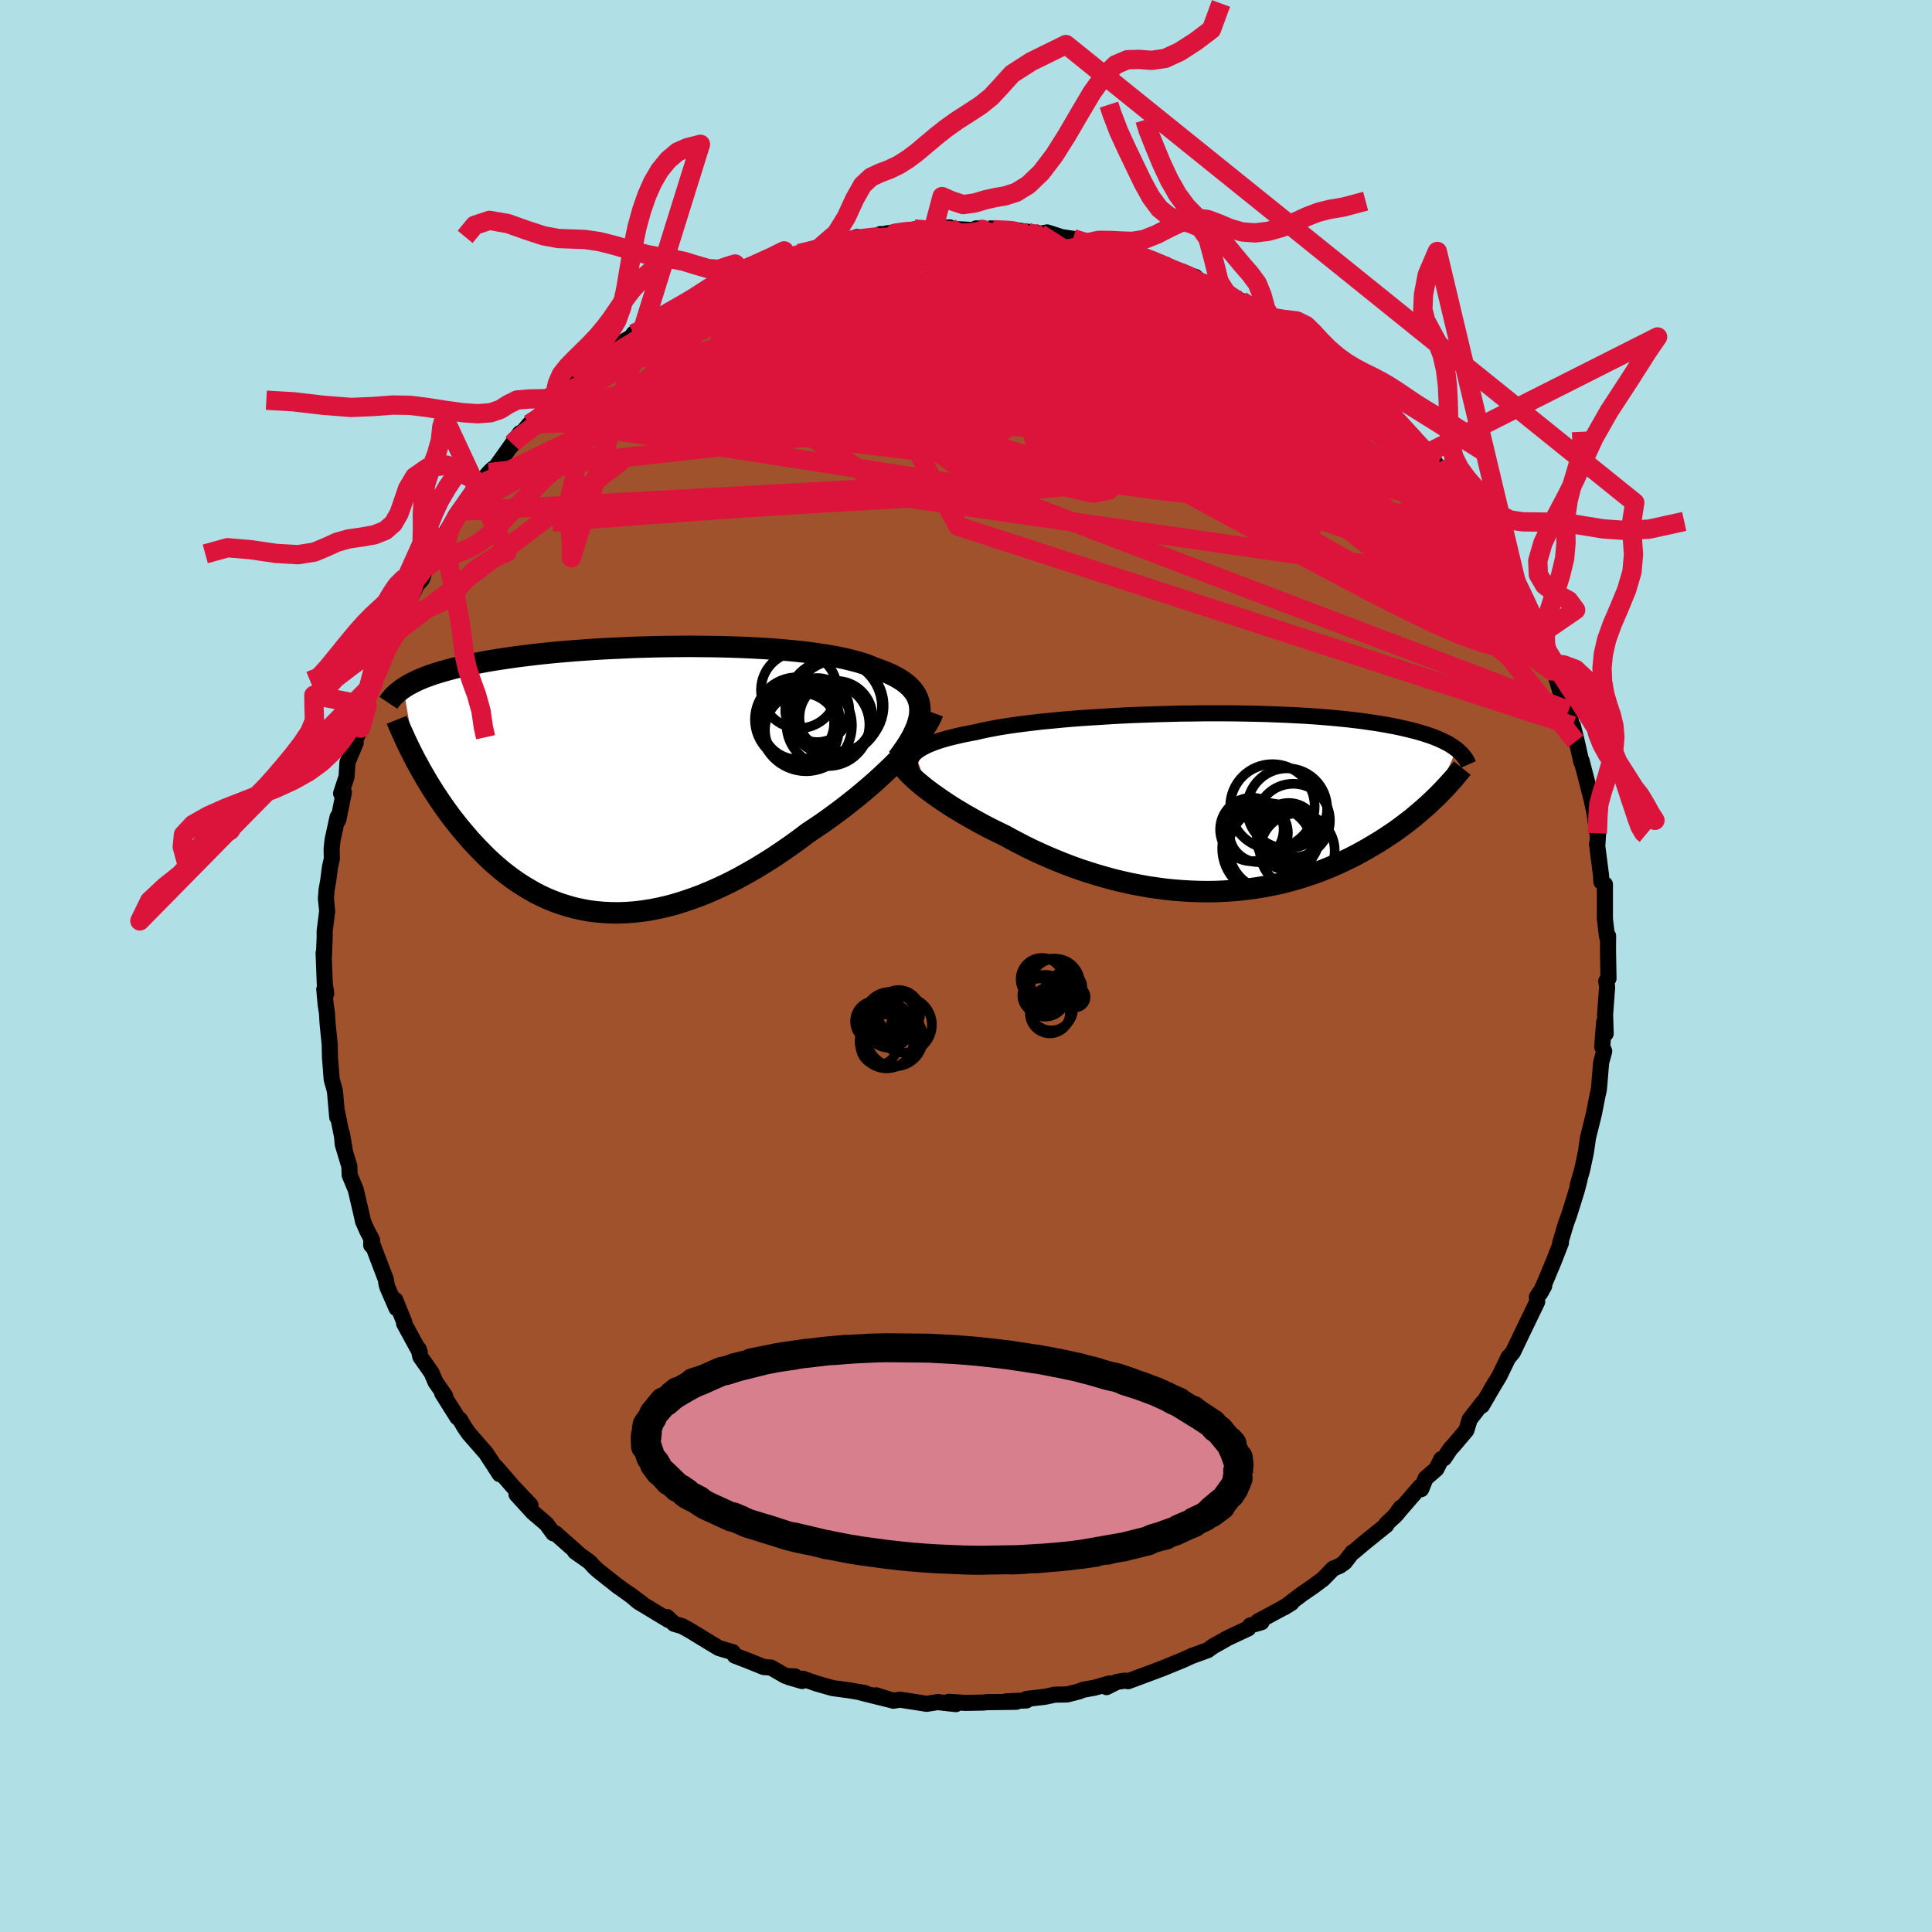 <svg viewBox="-100 -100 200 200" xmlns="http://www.w3.org/2000/svg" width="500" height="500" id="face-svg">
    <defs>
      <clipPath id="leftEyeClipPath">
        <polyline points="30.99,-7.15 30.97,-7.54 30.91,-7.92 30.8,-8.28 30.65,-8.63 30.46,-8.96 30.22,-9.27 29.95,-9.57 29.63,-9.86 29.28,-10.13 28.88,-10.39 28.45,-10.64 27.99,-10.87 27.48,-11.09 26.95,-11.3 26.38,-11.5 25.85,-11.72 25.27,-11.94 24.63,-12.14 23.94,-12.32 23.21,-12.5 22.43,-12.66 21.6,-12.81 20.73,-12.95 19.83,-13.08 18.89,-13.2 17.91,-13.3 16.91,-13.39 15.88,-13.48 14.82,-13.55 13.75,-13.61 12.66,-13.66 11.55,-13.7 10.44,-13.73 9.31,-13.75 8.19,-13.76 7.06,-13.77 5.93,-13.76 4.8,-13.75 3.68,-13.73 2.58,-13.7 1.48,-13.67 0.4,-13.62 -0.67,-13.57 -1.72,-13.52 -2.75,-13.46 -3.75,-13.39 -4.74,-13.32 -5.7,-13.24 -6.63,-13.16 -7.53,-13.07 -8.41,-12.98 -9.26,-12.88 -10.08,-12.78 -10.87,-12.68 -11.63,-12.57 -12.36,-12.46 -13.07,-12.35 -13.74,-12.24 -14.38,-12.12 -15,-12 -15.59,-11.88 -16.15,-11.76 -16.69,-11.63 -17.21,-11.51 -17.7,-11.38 -18.17,-11.25 -18.62,-11.12 -19.05,-10.99 -19.46,-10.86 -19.84,-10.72 -20.21,-10.59 -20.55,-10.45 -20.88,-10.31 -21.19,-10.17 -21.48,-10.02 -21.76,-9.88 -22.02,-9.73 -22.26,-9.59 -22.48,-9.44 -21.19,-1.92 -20.94,-1.47 -20.69,-1.01 -20.42,-0.54 -20.15,-0.07 -19.87,0.4 -19.57,0.88 -19.27,1.36 -18.95,1.84 -18.63,2.32 -18.29,2.81 -17.95,3.29 -17.59,3.78 -17.22,4.26 -16.84,4.74 -16.45,5.22 -16.04,5.7 -15.63,6.18 -15.19,6.66 -14.75,7.13 -14.29,7.6 -13.82,8.07 -13.33,8.53 -12.82,8.98 -12.3,9.42 -11.77,9.84 -11.22,10.25 -10.65,10.65 -10.06,11.03 -9.46,11.39 -8.85,11.74 -8.22,12.06 -7.57,12.36 -6.9,12.63 -6.22,12.88 -5.52,13.1 -4.81,13.3 -4.08,13.46 -3.34,13.6 -2.58,13.7 -1.8,13.77 -1.01,13.81 -0.21,13.82 0.61,13.79 1.43,13.73 2.28,13.63 3.13,13.5 3.99,13.33 4.87,13.13 5.75,12.89 6.64,12.61 7.54,12.3 8.45,11.96 9.36,11.58 10.28,11.17 11.2,10.73 12.12,10.26 13.04,9.75 13.97,9.22 14.89,8.66 15.81,8.08 16.72,7.47 17.63,6.84 18.53,6.19 19.42,5.52 20.17,5.02 20.91,4.52 21.64,4 22.36,3.47 23.07,2.94 23.76,2.4 24.44,1.86 25.1,1.31 25.75,0.76 26.38,0.21 26.98,-0.34 27.57,-0.89 28.13,-1.43 28.66,-1.96 29.17,-2.49" />
      </clipPath>
      <clipPath id="rightEyeClipPath">
        <polyline points="-30.66,-5.1 -30.46,-5.27 -30.24,-5.44 -29.98,-5.6 -29.68,-5.76 -29.36,-5.92 -29,-6.07 -28.61,-6.22 -28.18,-6.37 -27.73,-6.51 -27.24,-6.65 -26.72,-6.78 -26.17,-6.91 -25.59,-7.04 -24.98,-7.16 -24.35,-7.28 -23.77,-7.42 -23.14,-7.55 -22.47,-7.68 -21.74,-7.81 -20.97,-7.93 -20.15,-8.05 -19.28,-8.16 -18.38,-8.27 -17.44,-8.38 -16.46,-8.47 -15.45,-8.57 -14.41,-8.66 -13.35,-8.74 -12.26,-8.81 -11.15,-8.88 -10.02,-8.95 -8.89,-9.01 -7.74,-9.06 -6.58,-9.1 -5.42,-9.14 -4.25,-9.17 -3.09,-9.2 -1.94,-9.21 -0.79,-9.23 0.35,-9.23 1.47,-9.23 2.59,-9.22 3.68,-9.2 4.75,-9.18 5.81,-9.15 6.84,-9.11 7.84,-9.07 8.82,-9.02 9.77,-8.97 10.69,-8.91 11.58,-8.84 12.45,-8.77 13.28,-8.69 14.08,-8.61 14.85,-8.52 15.59,-8.43 16.29,-8.33 16.97,-8.23 17.61,-8.13 18.23,-8.02 18.82,-7.91 19.38,-7.8 19.91,-7.68 20.42,-7.56 20.9,-7.44 21.36,-7.32 21.8,-7.19 22.22,-7.06 22.61,-6.93 22.98,-6.8 23.33,-6.66 23.66,-6.52 23.96,-6.38 24.25,-6.24 24.52,-6.1 24.77,-5.95 25.01,-5.8 25.22,-5.65 25.42,-5.5 23.16,-0.42 22.81,-0.09 22.46,0.24 22.09,0.57 21.71,0.9 21.32,1.23 20.92,1.57 20.5,1.9 20.07,2.23 19.63,2.56 19.18,2.89 18.71,3.21 18.23,3.53 17.74,3.85 17.23,4.17 16.71,4.48 16.18,4.79 15.63,5.1 15.06,5.41 14.48,5.71 13.88,6 13.27,6.29 12.64,6.57 11.99,6.84 11.33,7.1 10.65,7.35 9.95,7.59 9.24,7.82 8.51,8.03 7.77,8.23 7.02,8.41 6.25,8.57 5.46,8.72 4.67,8.85 3.86,8.96 3.04,9.06 2.2,9.13 1.36,9.18 0.51,9.22 -0.35,9.23 -1.22,9.22 -2.09,9.19 -2.97,9.14 -3.85,9.07 -4.74,8.98 -5.63,8.86 -6.52,8.73 -7.41,8.57 -8.3,8.4 -9.19,8.2 -10.07,7.99 -10.95,7.75 -11.82,7.5 -12.68,7.23 -13.54,6.95 -14.38,6.65 -15.22,6.33 -16.04,6 -16.85,5.66 -17.64,5.31 -18.42,4.95 -19.18,4.58 -19.92,4.2 -20.64,3.82 -21.35,3.43 -21.99,3.12 -22.62,2.81 -23.23,2.5 -23.83,2.18 -24.41,1.86 -24.98,1.54 -25.54,1.22 -26.07,0.9 -26.59,0.59 -27.09,0.27 -27.56,-0.04 -28.02,-0.35 -28.46,-0.66 -28.87,-0.95 -29.27,-1.25" />
      </clipPath>
      <filter id="fuzzy">
        <feTurbulence id="turbulence" baseFrequency="0.05" numOctaves="3" type="noise" result="noise" />
        <feDisplacementMap in="SourceGraphic" in2="noise" scale="2" />
      </filter>
      <linearGradient id="rainbowGradient" x1="0%" y1="0%" x2="100%" y2="0%">
        <stop offset="0%" style="stop-color: [object Object]; stop-opacity: 1" />
        <stop offset="50%" style="stop-color: [object Object]; stop-opacity: 1" />
        <stop offset="100%" style="stop-color: [object Object]; stop-opacity: 1" />
      </linearGradient>
    </defs>
    <rect x="-100" y="-100" width="100%" height="100%" fill="rgb(176, 224, 230)" />
    <polyline id="faceContour" points="66.51,1.29 66.28,1.57 66.37,2.16 66.16,5.01 66.22,7 66.13,5.81 66.06,5.8 65.86,8.36 66.07,8.82 65.75,9.99 65.56,12.28 65.51,12.8 65.37,13.43 65,15.31 64.39,17.77 64.22,18.95 64.16,19.34 63.78,21.12 63.33,22.67 63.51,22.15 63.24,23.18 62.83,24.51 62.43,25.78 62.11,26.66 61.51,28.67 61.59,28.65 60.87,30.5 59.94,32.73 59.8,33.04 59.44,33.87 59.86,33.11 59.1,34.26 59.13,34.76 57.61,37.91 56.62,39.98 56.12,40.58 56.17,40.47 55.22,42.44 54.27,44.01 54.8,43.11 53.41,45.51 53.52,45.16 52.14,46.94 51.8,48.06 50.43,49.68 50.15,49.97 49.49,50.96 49.21,51.04 48.69,52.07 47.58,53.03 47.12,54.16 47.02,53.9 44.32,57.02 45.01,56.07 44.63,56.7 43.49,57.78 43.51,57.88 41.19,59.75 40.13,60.65 40,60.7 39.2,61.73 38.7,62.09 38.01,62.38 36.95,63.47 35.91,64.24 34.79,65.01 32.93,66.41 33.7,65.93 32.63,66.55 30.22,67.85 30.59,67.93 29.42,68.27 29.21,68.58 27.11,69.56 26.59,69.86 25.57,70.43 25.02,70.83 23.36,71.43 22.42,71.86 20.34,72.71 19.92,72.87 18.66,73.34 16.78,74.04 16.43,73.98 15.62,74.11 14.54,74.65 14.85,74.27 13.31,74.71 12.09,74.93 11.73,75.09 10.47,75.41 9.21,75.43 8.17,75.65 6.27,75.87 6.26,76.03 4.18,76.12 5.22,76.17 2.07,76.21 2.38,76.19 1.78,76.25 -0.12,76.28 -1.78,76.17 -1.05,76.41 -2.96,76.2 -2.87,76.19 -4.06,76.38 -6.83,75.95 -7.52,76.06 -9.3,75.5 -7.84,75.97 -10.75,75.25 -10.47,75.26 -12.05,74.99 -13.81,74.75 -15.43,74.29 -16.9,73.78 -16.96,74.02 -18.31,73.63 -17.7,73.54 -18.69,73.49 -20.18,72.63 -20.94,72.57 -22.48,71.95 -23.93,71.39 -24.15,71.03 -25.52,70.63 -25.66,70.56 -26.41,70.11 -28.54,68.81 -29.38,68.34 -30.21,68.1 -30.95,67.4 -30.77,67.72 -33.93,65.81 -34.86,65.02 -33.5,66.03 -36.3,64.01 -35.92,64.3 -38.01,62.65 -38.44,62.27 -38.96,61.7 -39.7,61.17 -40.47,60.63 -40.08,60.87 -42.5,58.73 -42.72,58.73 -43.43,57.76 -44.82,56.57 -46.53,54.7 -45.09,55.8 -46.89,53.9 -48.66,51.86 -48.47,52.11 -48.28,52.6 -48.87,51.68 -49.69,50.43 -51.47,48.39 -51.92,47.74 -52.38,46.96 -52.66,46.72 -54.23,44.22 -53.92,44.5 -54.91,43.08 -55.33,42.1 -56.49,40.45 -56.66,39.65 -56.54,40 -58.17,37.01 -58.13,36.92 -59.08,34.57 -58.95,35.43 -59.88,33.3 -59.99,32.93 -60.05,32.47 -61.57,28.48 -61.57,28.91 -61.48,28.38 -62,27.38 -62.42,26.43 -62.51,26 -63.17,23.16 -63.8,21.65 -63.84,20.72 -64.51,18.5 -64.55,18.18 -64.6,17.36 -64.32,19 -65.08,15.22 -65.09,15.65 -65.32,13.04 -65.39,12.71 -65.66,11.76 -65.84,9.49 -65.87,8.11 -66.09,5.92 -66.15,4.88 -66.29,3.96 -66.43,2.41 -66.23,2.86 -66.38,1.82 -66.5,-1.35 -66.47,-0.92 -66.39,-2.99 -66.39,-3.62 -66.13,-5.68 -66.26,-6.99 -66.19,-7.9 -66.02,-8.85 -65.84,-10.25 -65.65,-11.08 -65.67,-12.15 -65.57,-13.06 -65.05,-15.43 -65.21,-14.72 -64.97,-15.16 -64.4,-17.98 -64.69,-17.87 -64.12,-19.6 -64.03,-21.08 -63.18,-23.1 -63.26,-23.29 -62.66,-24.63 -62.59,-26 -62,-26.96 -62.25,-27.17 -61.36,-29.22 -61.43,-29.25 -60.07,-32.54 -59.22,-34.35 -59.42,-34.46 -58.96,-35.17 -58.2,-36.44 -58.36,-36.36 -57.04,-39.05 -57.07,-39.35 -56.84,-39.46 -56.3,-40.08 -55.93,-41.18 -55.38,-41.79 -54.49,-43.53 -54.19,-43.81 -53.77,-45 -52.66,-46.63 -52.24,-47.08 -50.57,-49.72 -50.29,-50.01 -49.38,-51.08 -48.99,-51.46 -48.94,-51.28 -46.95,-54.07 -46.18,-55.16 -47.33,-53.54 -45.2,-56.1 -44.88,-56.35 -44.44,-56.69 -43.29,-57.85 -41.73,-59.45 -41.84,-59.24 -41.14,-59.89 -40.33,-60.67 -39.2,-61.7 -37.98,-62.55 -36.88,-63.49 -36.94,-63.29 -35.93,-64.35 -34.3,-65.33 -34.42,-65.45 -33.23,-66.05 -32.48,-66.7 -29.76,-68.19 -28.92,-68.72 -29.11,-68.43 -28.14,-68.95 -27.21,-69.48 -26.55,-70.06 -24.22,-71.21 -24.9,-70.84 -23.17,-71.67 -22.95,-71.66 -21.54,-72.28 -21.27,-72.29 -20.31,-72.5 -18.66,-73.38 -17.43,-73.6 -17.28,-73.75 -15.28,-74.22 -15.55,-74.12 -12.38,-75.1 -11.25,-75.47 -11.47,-75.14 -9.33,-75.47 -8.86,-75.77 -7.69,-75.69 -8.26,-75.83 -5.33,-76.26 -4.02,-76.23 -4.62,-76.15 -3.42,-76.11 -1.69,-76.46 -3.11,-76.4 0.85,-76.18 1.06,-76.36 3.31,-76.14 2.73,-76.23 2.53,-76.35 4.57,-76.24 8.22,-75.77 7.62,-75.81 8.41,-75.94 10.56,-75.24 9.89,-75.45 11.09,-75.28 12.43,-74.86 12.37,-74.82 13.47,-74.8 15.69,-74.21 15.73,-74.05 17.24,-73.57 17.47,-73.69 20.19,-72.8 19.33,-72.96 22.32,-71.7 22.16,-71.81 23.76,-71.33 23.71,-71.16 26.42,-70.03 26.97,-69.62 28.47,-68.87 29.23,-68.42 29.81,-68.06 30.83,-67.81 31.68,-66.97 31.3,-67.21 32.75,-66.48 34.19,-65.44 34.73,-64.94 35.66,-64.4 35.27,-64.78 38.3,-62.15 37.69,-62.63 40.09,-60.77 39.91,-61.04 41.93,-59.3 40.83,-60.06 42.01,-59.09 42.91,-58.24 43.46,-57.8 44.4,-56.61 46.13,-54.83 46.3,-54.49 46.62,-54.36 47.63,-53.31 48.72,-51.9 49.39,-51.14 48.62,-51.78 50.12,-50.01 52.11,-47.4 51.86,-47.57 53.02,-45.84 53.04,-46.03 53.81,-44.94 54.51,-43.68 54.48,-43.46 55.41,-42.28 55.55,-41.82 56.44,-40.34 56.8,-39.35 57.32,-38.3 57.93,-37.08 58.41,-36.15 59.61,-33.81 59.18,-34.16 60.47,-31.86 60.68,-30.54 60.69,-31.37 60.8,-30.83 61.61,-28.15 62.6,-25.77 62.37,-26.44 63.11,-23.24 62.83,-24.86 63.28,-23.02 63.7,-21.11 63.72,-21.27 64.37,-18.77 64.81,-17.03 64.81,-17 65.05,-15.9 65.36,-13.74 65.44,-13.83 65.35,-12.42 65.32,-12.63 65.73,-9.45 65.78,-8.71 66.14,-8.45 66.14,-6.41 66.14,-4.86 66.36,-3.03 66.47,-3.11 66.46,-1.6 66.51,1.29 66.28,1.57" fill="rgb(160, 82, 45)" stroke="black" stroke-width="1.667" stroke-linejoin="round" filter="url(#fuzzy)" />
    <g transform="translate(25.37 -16.93)">
      <polyline id="rightCountour" points="-30.66,-5.1 -30.46,-5.27 -30.24,-5.44 -29.98,-5.6 -29.68,-5.76 -29.36,-5.92 -29,-6.07 -28.61,-6.22 -28.18,-6.37 -27.73,-6.51 -27.24,-6.65 -26.72,-6.78 -26.17,-6.91 -25.59,-7.04 -24.98,-7.16 -24.35,-7.28 -23.77,-7.42 -23.14,-7.55 -22.47,-7.68 -21.74,-7.81 -20.97,-7.93 -20.15,-8.05 -19.28,-8.16 -18.38,-8.27 -17.44,-8.38 -16.46,-8.47 -15.45,-8.57 -14.41,-8.66 -13.35,-8.74 -12.26,-8.81 -11.15,-8.88 -10.02,-8.95 -8.89,-9.01 -7.74,-9.06 -6.58,-9.1 -5.42,-9.14 -4.25,-9.17 -3.09,-9.2 -1.94,-9.21 -0.79,-9.23 0.35,-9.23 1.47,-9.23 2.59,-9.22 3.68,-9.2 4.75,-9.18 5.81,-9.15 6.84,-9.11 7.84,-9.07 8.82,-9.02 9.77,-8.97 10.69,-8.91 11.58,-8.84 12.45,-8.77 13.28,-8.69 14.08,-8.61 14.85,-8.52 15.59,-8.43 16.29,-8.33 16.97,-8.23 17.61,-8.13 18.23,-8.02 18.82,-7.91 19.38,-7.8 19.91,-7.68 20.42,-7.56 20.9,-7.44 21.36,-7.32 21.8,-7.19 22.22,-7.06 22.61,-6.93 22.98,-6.8 23.33,-6.66 23.66,-6.52 23.96,-6.38 24.25,-6.24 24.52,-6.1 24.77,-5.95 25.01,-5.8 25.22,-5.65 25.42,-5.5 23.16,-0.42 22.81,-0.09 22.46,0.24 22.09,0.57 21.71,0.9 21.32,1.23 20.92,1.57 20.5,1.9 20.07,2.23 19.63,2.56 19.18,2.89 18.71,3.21 18.23,3.53 17.74,3.85 17.23,4.17 16.71,4.48 16.18,4.79 15.63,5.1 15.06,5.41 14.48,5.71 13.88,6 13.27,6.29 12.64,6.57 11.99,6.84 11.33,7.1 10.65,7.35 9.95,7.59 9.24,7.82 8.51,8.03 7.77,8.23 7.02,8.41 6.25,8.57 5.46,8.72 4.67,8.85 3.86,8.96 3.04,9.06 2.2,9.13 1.36,9.18 0.51,9.22 -0.35,9.23 -1.22,9.22 -2.09,9.19 -2.97,9.14 -3.85,9.07 -4.74,8.98 -5.63,8.86 -6.52,8.73 -7.41,8.57 -8.3,8.4 -9.19,8.2 -10.07,7.99 -10.95,7.75 -11.82,7.5 -12.68,7.23 -13.54,6.95 -14.38,6.65 -15.22,6.33 -16.04,6 -16.85,5.66 -17.64,5.31 -18.42,4.95 -19.18,4.58 -19.92,4.2 -20.64,3.82 -21.35,3.43 -21.99,3.12 -22.62,2.81 -23.23,2.5 -23.83,2.18 -24.41,1.86 -24.98,1.54 -25.54,1.22 -26.07,0.9 -26.59,0.59 -27.09,0.27 -27.56,-0.04 -28.02,-0.35 -28.46,-0.66 -28.87,-0.95 -29.27,-1.25" fill="white" stroke="white" stroke-width="0" stroke-linejoin="round" filter="url(#fuzzy)" />
    </g>
    <g transform="translate(-35.76 -19.32)">
      <polyline id="leftCountour" points="30.99,-7.15 30.97,-7.54 30.91,-7.92 30.8,-8.28 30.65,-8.63 30.46,-8.96 30.22,-9.27 29.95,-9.57 29.63,-9.86 29.28,-10.13 28.88,-10.39 28.45,-10.64 27.99,-10.87 27.48,-11.09 26.95,-11.3 26.38,-11.5 25.85,-11.72 25.27,-11.94 24.63,-12.14 23.94,-12.32 23.21,-12.5 22.43,-12.66 21.6,-12.81 20.73,-12.95 19.83,-13.08 18.89,-13.2 17.91,-13.3 16.91,-13.39 15.88,-13.48 14.82,-13.55 13.75,-13.61 12.66,-13.66 11.55,-13.7 10.44,-13.73 9.31,-13.75 8.19,-13.76 7.06,-13.77 5.93,-13.76 4.8,-13.75 3.68,-13.73 2.58,-13.7 1.48,-13.67 0.4,-13.62 -0.67,-13.57 -1.72,-13.52 -2.75,-13.46 -3.75,-13.39 -4.74,-13.32 -5.7,-13.24 -6.63,-13.16 -7.53,-13.07 -8.41,-12.98 -9.26,-12.88 -10.08,-12.78 -10.87,-12.68 -11.63,-12.57 -12.36,-12.46 -13.07,-12.35 -13.74,-12.24 -14.38,-12.12 -15,-12 -15.59,-11.88 -16.15,-11.76 -16.69,-11.63 -17.21,-11.51 -17.7,-11.38 -18.17,-11.25 -18.62,-11.12 -19.05,-10.99 -19.46,-10.86 -19.84,-10.72 -20.21,-10.59 -20.55,-10.45 -20.88,-10.31 -21.19,-10.17 -21.48,-10.02 -21.76,-9.88 -22.02,-9.73 -22.26,-9.59 -22.48,-9.44 -21.19,-1.92 -20.94,-1.47 -20.69,-1.01 -20.42,-0.54 -20.15,-0.07 -19.87,0.4 -19.57,0.88 -19.27,1.36 -18.95,1.84 -18.63,2.32 -18.29,2.81 -17.95,3.29 -17.59,3.78 -17.22,4.26 -16.84,4.74 -16.45,5.22 -16.04,5.7 -15.63,6.18 -15.19,6.66 -14.75,7.13 -14.29,7.6 -13.82,8.07 -13.33,8.53 -12.82,8.98 -12.3,9.42 -11.77,9.84 -11.22,10.25 -10.65,10.65 -10.06,11.03 -9.46,11.39 -8.85,11.74 -8.22,12.06 -7.57,12.36 -6.9,12.63 -6.22,12.88 -5.52,13.1 -4.81,13.3 -4.08,13.46 -3.34,13.6 -2.58,13.7 -1.8,13.77 -1.01,13.81 -0.21,13.82 0.61,13.79 1.43,13.73 2.28,13.63 3.13,13.5 3.99,13.33 4.87,13.13 5.75,12.89 6.64,12.61 7.54,12.3 8.45,11.96 9.36,11.58 10.28,11.17 11.2,10.73 12.12,10.26 13.04,9.75 13.97,9.22 14.89,8.66 15.81,8.08 16.72,7.47 17.63,6.84 18.53,6.19 19.42,5.52 20.17,5.02 20.91,4.52 21.64,4 22.36,3.47 23.07,2.94 23.76,2.4 24.44,1.86 25.1,1.31 25.75,0.76 26.38,0.21 26.98,-0.34 27.57,-0.89 28.13,-1.43 28.66,-1.96 29.17,-2.49" fill="white" stroke="white" stroke-width="0" stroke-linejoin="round" filter="url(#fuzzy)" />
    </g>
    <g transform="translate(25.37 -16.93)">
      <polyline id="rightUpper" points="-30.92,-3.14 -31.02,-3.36 -31.09,-3.57 -31.14,-3.77 -31.16,-3.97 -31.16,-4.17 -31.12,-4.36 -31.05,-4.55 -30.95,-4.74 -30.82,-4.92 -30.66,-5.1 -30.46,-5.27 -30.24,-5.44 -29.98,-5.6 -29.68,-5.76 -29.36,-5.92 -29,-6.07 -28.61,-6.22 -28.18,-6.37 -27.73,-6.51 -27.24,-6.65 -26.72,-6.78 -26.17,-6.91 -25.59,-7.04 -24.98,-7.16 -24.35,-7.28 -23.77,-7.42 -23.14,-7.55 -22.47,-7.68 -21.74,-7.81 -20.97,-7.93 -20.15,-8.05 -19.28,-8.16 -18.38,-8.27 -17.44,-8.38 -16.46,-8.47 -15.45,-8.57 -14.41,-8.66 -13.35,-8.74 -12.26,-8.81 -11.15,-8.88 -10.02,-8.95 -8.89,-9.01 -7.74,-9.06 -6.58,-9.1 -5.42,-9.14 -4.25,-9.17 -3.09,-9.2 -1.94,-9.21 -0.79,-9.23 0.35,-9.23 1.47,-9.23 2.59,-9.22 3.68,-9.2 4.75,-9.18 5.81,-9.15 6.84,-9.11 7.84,-9.07 8.82,-9.02 9.77,-8.97 10.69,-8.91 11.58,-8.84 12.45,-8.77 13.28,-8.69 14.08,-8.61 14.85,-8.52 15.59,-8.43 16.29,-8.33 16.97,-8.23 17.61,-8.13 18.23,-8.02 18.82,-7.91 19.38,-7.8 19.91,-7.68 20.42,-7.56 20.9,-7.44 21.36,-7.32 21.8,-7.19 22.22,-7.06 22.61,-6.93 22.98,-6.8 23.33,-6.66 23.66,-6.52 23.96,-6.38 24.25,-6.24 24.52,-6.1 24.77,-5.95 25.01,-5.8 25.22,-5.65 25.42,-5.5 25.6,-5.35 25.77,-5.19 25.93,-5.04 26.07,-4.88 26.19,-4.73 26.31,-4.57 26.41,-4.41 26.5,-4.25 26.57,-4.09 26.64,-3.93" fill="none" stroke="black" stroke-width="1.667" stroke-linejoin="round" filter="url(#fuzzy)" />
      <polyline id="rightLower" points="-31.78,-3.59 -31.65,-3.42 -31.5,-3.23 -31.32,-3.03 -31.1,-2.81 -30.86,-2.58 -30.6,-2.33 -30.3,-2.07 -29.98,-1.81 -29.64,-1.53 -29.27,-1.25 -28.87,-0.95 -28.46,-0.66 -28.02,-0.35 -27.56,-0.04 -27.09,0.27 -26.59,0.59 -26.07,0.9 -25.54,1.22 -24.98,1.54 -24.41,1.86 -23.83,2.18 -23.23,2.5 -22.62,2.81 -21.99,3.12 -21.35,3.43 -20.64,3.82 -19.92,4.2 -19.18,4.58 -18.42,4.95 -17.64,5.31 -16.85,5.66 -16.04,6 -15.22,6.33 -14.38,6.65 -13.54,6.95 -12.68,7.23 -11.82,7.5 -10.95,7.75 -10.07,7.99 -9.19,8.2 -8.3,8.4 -7.41,8.57 -6.52,8.73 -5.63,8.86 -4.74,8.98 -3.85,9.07 -2.97,9.14 -2.09,9.19 -1.22,9.22 -0.35,9.23 0.51,9.22 1.36,9.18 2.2,9.13 3.04,9.06 3.86,8.96 4.67,8.85 5.46,8.72 6.25,8.57 7.02,8.41 7.77,8.23 8.51,8.03 9.24,7.82 9.95,7.59 10.65,7.35 11.33,7.1 11.99,6.84 12.64,6.57 13.27,6.29 13.88,6 14.48,5.71 15.06,5.41 15.63,5.1 16.18,4.79 16.71,4.48 17.23,4.17 17.74,3.85 18.23,3.53 18.71,3.21 19.18,2.89 19.63,2.56 20.07,2.23 20.5,1.9 20.92,1.57 21.32,1.23 21.71,0.9 22.09,0.57 22.46,0.24 22.81,-0.09 23.16,-0.42 23.49,-0.74 23.81,-1.07 24.12,-1.39 24.42,-1.71 24.71,-2.03 24.99,-2.34 25.26,-2.65 25.51,-2.96 25.76,-3.26 26,-3.56" fill="none" stroke="black" stroke-width="2.222" stroke-linejoin="round" filter="url(#fuzzy)" />
      <circle r="4.7" cx="5.853" cy="4.774" stroke="black" fill="none" stroke-width="1.0" filter="url(#fuzzy)" clip-path="url(#rightEyeClipPath)" /><circle r="4.148" cx="7.868" cy="0.614" stroke="black" fill="none" stroke-width="1.0" filter="url(#fuzzy)" clip-path="url(#rightEyeClipPath)" /><circle r="3.028" cx="4.923" cy="3.149" stroke="black" fill="none" stroke-width="1.0" filter="url(#fuzzy)" clip-path="url(#rightEyeClipPath)" /><circle r="3.022" cx="8.033" cy="3.074" stroke="black" fill="none" stroke-width="1.0" filter="url(#fuzzy)" clip-path="url(#rightEyeClipPath)" /><circle r="3.81" cx="8.493" cy="1.874" stroke="black" fill="none" stroke-width="1.0" filter="url(#fuzzy)" clip-path="url(#rightEyeClipPath)" /><circle r="4.366" cx="6.193" cy="4.739" stroke="black" fill="none" stroke-width="1.0" filter="url(#fuzzy)" clip-path="url(#rightEyeClipPath)" /><circle r="4.374" cx="6.353" cy="0.409" stroke="black" fill="none" stroke-width="1.0" filter="url(#fuzzy)" clip-path="url(#rightEyeClipPath)" /><circle r="3.204" cx="7.938" cy="3.774" stroke="black" fill="none" stroke-width="1.0" filter="url(#fuzzy)" clip-path="url(#rightEyeClipPath)" /><circle r="3.288" cx="4.223" cy="2.799" stroke="black" fill="none" stroke-width="1.0" filter="url(#fuzzy)" clip-path="url(#rightEyeClipPath)" /><circle r="3.868" cx="8.933" cy="4.999" stroke="black" fill="none" stroke-width="1.0" filter="url(#fuzzy)" clip-path="url(#rightEyeClipPath)" />
      </g>
    <g transform="translate(-35.76 -19.32)">
      <polyline id="leftUpper" points="28.68,-2.18 29.12,-2.77 29.51,-3.33 29.86,-3.88 30.16,-4.4 30.41,-4.91 30.62,-5.39 30.78,-5.86 30.9,-6.3 30.97,-6.73 30.99,-7.15 30.97,-7.54 30.91,-7.92 30.8,-8.28 30.65,-8.63 30.46,-8.96 30.22,-9.27 29.95,-9.57 29.63,-9.86 29.28,-10.13 28.88,-10.39 28.45,-10.64 27.99,-10.87 27.48,-11.09 26.95,-11.3 26.38,-11.5 25.85,-11.72 25.27,-11.94 24.63,-12.14 23.94,-12.32 23.21,-12.5 22.43,-12.66 21.6,-12.81 20.73,-12.95 19.83,-13.08 18.89,-13.2 17.91,-13.3 16.91,-13.39 15.88,-13.48 14.82,-13.55 13.75,-13.61 12.66,-13.66 11.55,-13.7 10.44,-13.73 9.31,-13.75 8.19,-13.76 7.06,-13.77 5.93,-13.76 4.8,-13.75 3.68,-13.73 2.58,-13.7 1.48,-13.67 0.4,-13.62 -0.67,-13.57 -1.72,-13.52 -2.75,-13.46 -3.75,-13.39 -4.74,-13.32 -5.7,-13.24 -6.63,-13.16 -7.53,-13.07 -8.41,-12.98 -9.26,-12.88 -10.08,-12.78 -10.87,-12.68 -11.63,-12.57 -12.36,-12.46 -13.07,-12.35 -13.74,-12.24 -14.38,-12.12 -15,-12 -15.59,-11.88 -16.15,-11.76 -16.69,-11.63 -17.21,-11.51 -17.7,-11.38 -18.17,-11.25 -18.62,-11.12 -19.05,-10.99 -19.46,-10.86 -19.84,-10.72 -20.21,-10.59 -20.55,-10.45 -20.88,-10.31 -21.19,-10.17 -21.48,-10.02 -21.76,-9.88 -22.02,-9.73 -22.26,-9.59 -22.48,-9.44 -22.7,-9.29 -22.89,-9.14 -23.08,-8.99 -23.25,-8.84 -23.41,-8.69 -23.56,-8.54 -23.69,-8.38 -23.82,-8.23 -23.93,-8.07 -24.03,-7.92" fill="none" stroke="black" stroke-width="2.222" stroke-linejoin="round" filter="url(#fuzzy)" />
      <polyline id="leftLower" points="32.32,-6.9 32.2,-6.57 32.02,-6.2 31.8,-5.81 31.54,-5.39 31.23,-4.95 30.89,-4.49 30.51,-4.01 30.09,-3.52 29.65,-3.01 29.17,-2.49 28.66,-1.96 28.13,-1.43 27.57,-0.89 26.98,-0.34 26.38,0.21 25.75,0.76 25.1,1.31 24.44,1.86 23.76,2.4 23.07,2.94 22.36,3.47 21.64,4 20.91,4.52 20.17,5.02 19.42,5.52 18.53,6.19 17.63,6.84 16.72,7.47 15.81,8.08 14.89,8.66 13.97,9.22 13.04,9.75 12.12,10.26 11.2,10.73 10.28,11.17 9.36,11.58 8.45,11.96 7.54,12.3 6.64,12.61 5.75,12.89 4.87,13.13 3.99,13.33 3.13,13.5 2.28,13.63 1.43,13.73 0.61,13.79 -0.21,13.82 -1.01,13.81 -1.8,13.77 -2.58,13.7 -3.34,13.6 -4.08,13.46 -4.81,13.3 -5.52,13.1 -6.22,12.88 -6.9,12.63 -7.57,12.36 -8.22,12.06 -8.85,11.74 -9.46,11.39 -10.06,11.03 -10.65,10.65 -11.22,10.25 -11.77,9.84 -12.3,9.42 -12.82,8.98 -13.33,8.53 -13.82,8.07 -14.29,7.6 -14.75,7.13 -15.19,6.66 -15.63,6.18 -16.04,5.7 -16.45,5.22 -16.84,4.74 -17.22,4.26 -17.59,3.78 -17.95,3.29 -18.29,2.81 -18.63,2.32 -18.95,1.84 -19.27,1.36 -19.57,0.88 -19.87,0.4 -20.15,-0.07 -20.42,-0.54 -20.69,-1.01 -20.94,-1.47 -21.19,-1.92 -21.43,-2.38 -21.65,-2.82 -21.87,-3.26 -22.08,-3.7 -22.28,-4.12 -22.47,-4.55 -22.66,-4.96 -22.84,-5.37 -23.01,-5.77 -23.17,-6.17" fill="none" stroke="black" stroke-width="2.222" stroke-linejoin="round" filter="url(#fuzzy)" />
      <circle r="3.82" cx="18.765" cy="-5.114" stroke="black" fill="none" stroke-width="1.0" filter="url(#fuzzy)" clip-path="url(#leftEyeClipPath)" /><circle r="3.314" cx="20.365" cy="-7.174" stroke="black" fill="none" stroke-width="1.0" filter="url(#fuzzy)" clip-path="url(#leftEyeClipPath)" /><circle r="4.292" cx="21.47" cy="-5.669" stroke="black" fill="none" stroke-width="1.0" filter="url(#fuzzy)" clip-path="url(#leftEyeClipPath)" /><circle r="3.944" cx="18.48" cy="-9.244" stroke="black" fill="none" stroke-width="1.0" filter="url(#fuzzy)" clip-path="url(#leftEyeClipPath)" /><circle r="3.788" cx="22.305" cy="-6.409" stroke="black" fill="none" stroke-width="1.0" filter="url(#fuzzy)" clip-path="url(#leftEyeClipPath)" /><circle r="3.756" cx="18.35" cy="-5.824" stroke="black" fill="none" stroke-width="1.0" filter="url(#fuzzy)" clip-path="url(#leftEyeClipPath)" /><circle r="4.994" cx="22.065" cy="-7.454" stroke="black" fill="none" stroke-width="1.0" filter="url(#fuzzy)" clip-path="url(#leftEyeClipPath)" /><circle r="4.71" cx="22.52" cy="-7.624" stroke="black" fill="none" stroke-width="1.0" filter="url(#fuzzy)" clip-path="url(#leftEyeClipPath)" /><circle r="4.744" cx="19.205" cy="-5.589" stroke="black" fill="none" stroke-width="1.0" filter="url(#fuzzy)" clip-path="url(#leftEyeClipPath)" /><circle r="4.378" cx="18.29" cy="-6.194" stroke="black" fill="none" stroke-width="1.0" filter="url(#fuzzy)" clip-path="url(#leftEyeClipPath)" />
    </g>
    <g id="hairs">
      <polyline points="53.02,-45.84 53.25,-45.63 53.63,-45.06 53.95,-44.47 54.17,-44.01 54.26,-43.68 54.22,-43.49 54.04,-43.46 53.68,-43.62 53.14,-44 52.37,-44.67 51.32,-45.67 49.94,-47.08 48.2,-48.95 46.05,-51.32 43.53,-54.22 40.68,-57.58 37.56,-61.33" fill="none" stroke="rgb(220, 20, 60)" stroke-width="2" stroke-linejoin="round" filter="url(#fuzzy)" /><polyline points="20.19,-72.8 20.36,-72.59 21.15,-72.18 21.88,-71.8 22.46,-71.43 22.91,-71.04 23.2,-70.63 23.24,-70.23 23,-69.86 22.42,-69.55 21.5,-69.3 20.24,-69.08 18.66,-68.9 16.75,-68.74 14.53,-68.59 12,-68.46 9.13,-68.35 5.91,-68.27 2.3,-68.22 -1.7,-68.19 -6.15,-68.17 -11.11,-68.16 -16.59,-68.18 -22.59,-68.25" fill="none" stroke="rgb(220, 20, 60)" stroke-width="2" stroke-linejoin="round" filter="url(#fuzzy)" /><polyline points="-21.54,-72.28 -21.08,-72.36 -20.39,-72.56 -19.74,-72.73 -19.33,-72.77 -19.22,-72.63 -19.41,-72.31 -19.94,-71.79 -20.88,-71.05 -22.32,-70.02 -24.35,-68.69 -26.97,-67.07 -30.19,-65.15 -34.09,-62.88 -38.83,-60.1" fill="none" stroke="rgb(220, 20, 60)" stroke-width="2" stroke-linejoin="round" filter="url(#fuzzy)" /><polyline points="59.61,-33.81 59.52,-33.49 59.45,-32.88 59.02,-32.57 58.21,-32.53 57.06,-32.65 55.56,-32.91 53.64,-33.41 51.27,-34.25 48.42,-35.49 45.08,-37.1 41.25,-39.06 36.92,-41.36 32.05,-43.97 26.62,-46.92 20.57,-50.23 13.88,-53.96 6.58,-58.11 -1.26,-62.72 -9.63,-67.81" fill="none" stroke="rgb(220, 20, 60)" stroke-width="2" stroke-linejoin="round" filter="url(#fuzzy)" /><polyline points="-28.14,-68.95 -27.23,-69.51 -26.21,-70.1 -25.23,-70.62 -24.35,-71.05 -23.57,-71.4 -22.85,-71.7 -22.19,-71.94 -21.61,-72.15 -21.13,-72.29 -20.79,-72.37 -20.61,-72.36 -20.62,-72.25 -20.86,-72.04 -21.36,-71.7 -22.17,-71.22 -23.38,-70.56 -25.05,-69.68 -27.16,-68.6 -29.62,-67.38 -32.41,-66.03" fill="none" stroke="rgb(220, 20, 60)" stroke-width="2" stroke-linejoin="round" filter="url(#fuzzy)" /><polyline points="46.13,-54.83 46.32,-54.53 46.6,-54.12 46.82,-53.63 46.85,-53.17 46.65,-52.8 46.23,-52.5 45.59,-52.28 44.67,-52.17 43.45,-52.23 41.88,-52.49 39.96,-52.98 37.66,-53.67 34.98,-54.56 31.92,-55.64 28.47,-56.89 24.62,-58.32 20.38,-59.94 15.71,-61.76 10.57,-63.8 4.89,-66.05 -1.41,-68.49 -8.35,-71.12" fill="none" stroke="rgb(220, 20, 60)" stroke-width="2" stroke-linejoin="round" filter="url(#fuzzy)" /><polyline points="-32.48,-66.7 -30.56,-67.76 -29.46,-68.34 -28.65,-68.75 -27.89,-69.16 -27.13,-69.58 -26.4,-69.99 -25.8,-70.31 -25.38,-70.52 -25.18,-70.58 -25.23,-70.5 -25.58,-70.25 -26.28,-69.81 -27.37,-69.16 -28.84,-68.3 -30.67,-67.26 -32.91,-66.01" fill="none" stroke="rgb(220, 20, 60)" stroke-width="2" stroke-linejoin="round" filter="url(#fuzzy)" /><polyline points="42.01,-59.09 42.61,-58.36 42.84,-57.56 42.71,-56.69 42.12,-55.86 41.03,-55.12 39.41,-54.45 37.28,-53.81 34.63,-53.18 31.46,-52.55 27.77,-51.9 23.56,-51.24 18.79,-50.58 13.43,-49.94 7.44,-49.36 0.8,-48.85 -6.51,-48.4 -14.5,-47.95 -23.19,-47.41 -32.63,-46.73 -42.81,-45.95" fill="none" stroke="rgb(220, 20, 60)" stroke-width="2" stroke-linejoin="round" filter="url(#fuzzy)" /><polyline points="22.16,-71.81 23.11,-71.38 23.53,-70.84 23.51,-70.2 22.92,-69.52 21.65,-68.83 19.65,-68.16 16.92,-67.47 13.44,-66.76 9.2,-65.99 4.2,-65.12 -1.58,-64.13 -8.16,-63.03 -15.54,-61.88 -23.77,-60.74 -32.91,-59.56" fill="none" stroke="rgb(220, 20, 60)" stroke-width="2" stroke-linejoin="round" filter="url(#fuzzy)" /><polyline points="-15.55,-74.12 -13.18,-74.8 -11.55,-75.1 -10.1,-75.25 -8.62,-75.35 -7.09,-75.44 -5.52,-75.52 -3.9,-75.6 -2.3,-75.67 -0.75,-75.72 0.7,-75.75 2.03,-75.78 3.26,-75.8 4.37,-75.82 5.34,-75.84 6.09,-75.87 6.5,-75.91 6.31,-75.99" fill="none" stroke="rgb(220, 20, 60)" stroke-width="2" stroke-linejoin="round" filter="url(#fuzzy)" /><polyline points="48.72,-51.9 49.01,-51.47 49.24,-50.94 49.56,-50.18 49.76,-49.45 49.69,-48.9 49.31,-48.58 48.63,-48.48 47.64,-48.56 46.35,-48.8 44.77,-49.19 42.9,-49.72 40.74,-50.39 38.26,-51.21 35.45,-52.19 32.29,-53.35 28.76,-54.69 24.85,-56.26 20.54,-58.06 15.8,-60.12 10.6,-62.45 4.86,-65.05 -1.49,-67.88 -8.44,-70.89" fill="none" stroke="rgb(220, 20, 60)" stroke-width="2" stroke-linejoin="round" filter="url(#fuzzy)" /><polyline points="17.47,-73.69 19.23,-73.04 20.57,-72.43 21.96,-71.78 23.38,-71.11 24.81,-70.43 26.23,-69.74 27.6,-69.07 28.86,-68.44 29.9,-67.91 30.66,-67.54 31.1,-67.34 31.25,-67.29 31.14,-67.39 30.72,-67.65" fill="none" stroke="rgb(220, 20, 60)" stroke-width="2" stroke-linejoin="round" filter="url(#fuzzy)" /><polyline points="-22.95,-71.66 -21.83,-72.08 -20.74,-72.38 -19.45,-72.71 -18,-73.06 -16.45,-73.4 -14.83,-73.73 -13.15,-74.04 -11.43,-74.34 -9.7,-74.62 -8.01,-74.87 -6.4,-75.09 -4.89,-75.28 -3.48,-75.44 -2.19,-75.58 -1.02,-75.72 0,-75.84 0.8,-75.95 1.34,-76.05 1.63,-76.13 1.74,-76.2 1.75,-76.24 1.69,-76.25 1.38,-76.25" fill="none" stroke="rgb(220, 20, 60)" stroke-width="2" stroke-linejoin="round" filter="url(#fuzzy)" /><polyline points="19.33,-72.96 21.23,-72.17 22.26,-71.76 23.04,-71.42 23.72,-71.06 24.27,-70.7 24.61,-70.37 24.67,-70.12 24.39,-69.97 23.77,-69.93 22.77,-69.99 21.4,-70.13 19.69,-70.36 17.63,-70.66 15.24,-71.04 12.46,-71.51 9.22,-72.1 5.43,-72.8 1.11,-73.59 -3.63,-74.53" fill="none" stroke="rgb(220, 20, 60)" stroke-width="2" stroke-linejoin="round" filter="url(#fuzzy)" /><polyline points="28.47,-68.87 29.1,-68.48 29.59,-68.15 29.89,-67.85 30,-67.56 29.94,-67.26 29.69,-66.96 29.23,-66.66 28.5,-66.37 27.49,-66.11 26.18,-65.86 24.54,-65.65 22.56,-65.5 20.19,-65.41 17.4,-65.43 14.18,-65.55 10.51,-65.78 6.42,-66.09 1.91,-66.47 -3.03,-66.89 -8.46,-67.33 -14.45,-67.78 -21.04,-68.29" fill="none" stroke="rgb(220, 20, 60)" stroke-width="2" stroke-linejoin="round" filter="url(#fuzzy)" /><polyline points="55.41,-42.28 55.7,-41.6 56.03,-40.77 56.26,-40.02 56.36,-39.4 56.3,-38.92 56.05,-38.63 55.58,-38.57 54.85,-38.79 53.84,-39.3 52.55,-40.11 50.96,-41.21 49.09,-42.57 46.91,-44.2 44.41,-46.12 41.56,-48.38 38.34,-51.04 34.74,-54.11 30.74,-57.56 26.36,-61.39 21.64,-65.57 16.63,-70.15" fill="none" stroke="rgb(220, 20, 60)" stroke-width="2" stroke-linejoin="round" filter="url(#fuzzy)" /><polyline points="-15.55,-74.12 -13.21,-74.8 -11.68,-75.11 -10.38,-75.27 -9.09,-75.38 -7.78,-75.49 -6.44,-75.59 -5.07,-75.68 -3.7,-75.76 -2.37,-75.82 -1.11,-75.86 0.09,-75.9 1.22,-75.92 2.29,-75.94 3.27,-75.95 4.1,-75.97 4.7,-75.99 5.02,-76.03 5.01,-76.07 4.72,-76.12 4.22,-76.16 3.61,-76.18 2.8,-76.22" fill="none" stroke="rgb(220, 20, 60)" stroke-width="2" stroke-linejoin="round" filter="url(#fuzzy)" /><polyline points="48.62,-51.78 49.98,-50.07 50.86,-48.78 51.27,-47.98 51.32,-47.51 51.09,-47.29 50.61,-47.24 49.87,-47.36 48.89,-47.65 47.64,-48.09 46.12,-48.72 44.3,-49.52 42.15,-50.52 39.63,-51.75 36.71,-53.22 33.38,-54.97 29.66,-57 25.56,-59.35 21.03,-62.03 15.97,-65.09 10.24,-68.53 3.98,-72.35" fill="none" stroke="rgb(220, 20, 60)" stroke-width="2" stroke-linejoin="round" filter="url(#fuzzy)" /><polyline points="22.32,-71.7 22.6,-71.62 23.24,-71.33 23.95,-70.92 24.6,-70.44 25.04,-69.98 25.2,-69.57 25.04,-69.22 24.56,-68.93 23.75,-68.69 22.65,-68.47 21.26,-68.27 19.58,-68.08 17.6,-67.89 15.31,-67.73 12.69,-67.59 9.72,-67.48 6.38,-67.4 2.65,-67.34 -1.54,-67.32 -6.22,-67.35 -11.41,-67.42 -17.05,-67.6 -23,-67.97" fill="none" stroke="rgb(220, 20, 60)" stroke-width="2" stroke-linejoin="round" filter="url(#fuzzy)" /><polyline points="48.72,-51.9 48.77,-51.54 48.28,-51.22 47.39,-50.79 45.9,-50.47 43.6,-50.46 40.44,-50.85 36.39,-51.59 31.47,-52.65 25.65,-54 18.89,-55.62 11.16,-57.5 2.44,-59.65 -7.23,-62.12 -17.77,-65.05" fill="none" stroke="rgb(220, 20, 60)" stroke-width="2" stroke-linejoin="round" filter="url(#fuzzy)" /><polyline points="26.97,-69.62 27.92,-69.01 28.13,-68.5 27.74,-68.03 26.77,-67.54 25.24,-67.01 23.15,-66.39 20.49,-65.68 17.21,-64.88 13.27,-64.01 8.63,-63.08 3.27,-62.07 -2.85,-60.99 -9.78,-59.81 -17.57,-58.57 -26.27,-57.29 -36.01,-55.82" fill="none" stroke="rgb(220, 20, 60)" stroke-width="2" stroke-linejoin="round" filter="url(#fuzzy)" /><polyline points="34.19,-65.44 34.65,-65.02 34.97,-64.64 35.15,-64.19 35.15,-63.71 34.84,-63.31 34.14,-63.04 32.98,-62.94 31.31,-62.99 29.13,-63.18 26.45,-63.47 23.28,-63.84 19.61,-64.3 15.43,-64.85 10.66,-65.53 5.27,-66.38 -0.79,-67.43 -7.48,-68.68 -14.78,-70.12" fill="none" stroke="rgb(220, 20, 60)" stroke-width="2" stroke-linejoin="round" filter="url(#fuzzy)" /><polyline points="11.09,-75.28 12,-75 12.74,-74.83 13.53,-74.64 14.27,-74.45 14.84,-74.25 15.19,-74.08 15.29,-73.94 15.14,-73.82 14.66,-73.75 13.78,-73.73 12.45,-73.78 10.65,-73.93 8.4,-74.14 5.73,-74.45 2.63,-74.86 -0.94,-75.46" fill="none" stroke="rgb(220, 20, 60)" stroke-width="2" stroke-linejoin="round" filter="url(#fuzzy)" /><polyline points="56.44,-40.34 56.75,-39.43 56.95,-38.57 56.98,-37.8 56.78,-37.15 56.31,-36.69 55.55,-36.46 54.47,-36.48 53.08,-36.74 51.37,-37.19 49.34,-37.83 46.98,-38.63 44.28,-39.64 41.22,-40.89 37.76,-42.42 33.88,-44.23 29.57,-46.29 24.81,-48.6 19.61,-51.13 13.98,-53.92 7.92,-56.99 1.41,-60.38 -5.61,-64.06 -13.21,-67.98" fill="none" stroke="rgb(220, 20, 60)" stroke-width="2" stroke-linejoin="round" filter="url(#fuzzy)" /><polyline points="58.41,-36.15 58.96,-34.74 58.88,-34.06 58.36,-33.76 57.36,-33.86 55.9,-34.29 53.99,-34.98 51.62,-35.9 48.75,-37.16 45.32,-38.83 41.3,-40.97 36.66,-43.59 31.42,-46.65 25.57,-50.15 19.1,-54.07 11.96,-58.45 4.06,-63.31 -4.87,-68.63" fill="none" stroke="rgb(220, 20, 60)" stroke-width="2" stroke-linejoin="round" filter="url(#fuzzy)" /><polyline points="-27.21,-69.48 -26.2,-70.13 -25.05,-70.7 -23.99,-71.17 -22.95,-71.59 -21.92,-71.99 -20.93,-72.35 -20,-72.69 -19.18,-72.99 -18.49,-73.24 -18,-73.42 -17.75,-73.5 -17.8,-73.47 -18.16,-73.32 -18.86,-73.07 -19.92,-72.71 -21.42,-72.2" fill="none" stroke="rgb(220, 20, 60)" stroke-width="2" stroke-linejoin="round" filter="url(#fuzzy)" /><polyline points="-5.33,-76.26 -4.6,-76.22 -4.19,-76.18 -3.79,-76.16 -3.42,-76.12 -3.15,-76.03 -3.06,-75.86 -3.29,-75.64 -3.94,-75.34 -5.05,-74.99 -6.58,-74.55 -8.51,-74.03 -10.88,-73.42 -13.83,-72.7 -17.49,-71.85 -21.99,-70.78" fill="none" stroke="rgb(220, 20, 60)" stroke-width="2" stroke-linejoin="round" filter="url(#fuzzy)" /><polyline points="32.75,-66.48 33.77,-65.68 34.32,-65.14 34.64,-64.66 34.82,-64.14 34.83,-63.6 34.61,-63.08 34.08,-62.65 33.2,-62.31 31.96,-62.07 30.37,-61.91 28.44,-61.8 26.19,-61.73 23.62,-61.68 20.68,-61.66 17.36,-61.7 13.61,-61.81 9.42,-62.02 4.79,-62.33 -0.3,-62.76 -5.91,-63.26 -12.13,-63.78 -19,-64.26 -26.45,-64.74" fill="none" stroke="rgb(220, 20, 60)" stroke-width="2" stroke-linejoin="round" filter="url(#fuzzy)" /><polyline points="53.02,-45.84 53.28,-45.58 53.75,-44.88 54.23,-44.08 54.7,-43.29 55.14,-42.52 55.56,-41.76 55.94,-41.02 56.26,-40.34 56.52,-39.76 56.67,-39.31 56.71,-39.05 56.61,-39 56.35,-39.22 55.92,-39.71 55.32,-40.48 54.53,-41.53 53.57,-42.84 52.43,-44.42 51.07,-46.3 49.45,-48.59 47.5,-51.41 45.24,-54.75" fill="none" stroke="rgb(220, 20, 60)" stroke-width="2" stroke-linejoin="round" filter="url(#fuzzy)" /><polyline points="40.83,-60.06 41.67,-59.23 42.02,-58.52 41.96,-57.82 41.51,-57.16 40.6,-56.6 39.18,-56.17 37.24,-55.85 34.76,-55.63 31.73,-55.48 28.15,-55.39 24.02,-55.35 19.35,-55.37 14.1,-55.47 8.23,-55.68 1.68,-56.02 -5.59,-56.49 -13.62,-57.05 -22.38,-57.66 -31.81,-58.36" fill="none" stroke="rgb(220, 20, 60)" stroke-width="2" stroke-linejoin="round" filter="url(#fuzzy)" /><polyline points="59.61,-33.81 59.59,-33.49 59.74,-32.86 59.66,-32.54 59.35,-32.51 58.83,-32.67 58.1,-32.99 57.1,-33.61 55.78,-34.65 54.08,-36.17 51.99,-38.19 49.48,-40.7 46.55,-43.68 43.19,-47.13 39.4,-51.08 35.16,-55.59 30.42,-60.73 25.2,-66.56" fill="none" stroke="rgb(220, 20, 60)" stroke-width="2" stroke-linejoin="round" filter="url(#fuzzy)" /><polyline points="43.46,-57.8 44.49,-56.59 45.39,-55.59 46.08,-54.84 46.64,-54.21 47.12,-53.65 47.5,-53.13 47.78,-52.68 47.96,-52.29 48.04,-51.97 47.98,-51.77 47.75,-51.73 47.31,-51.88 46.67,-52.25 45.8,-52.83 44.7,-53.63 43.35,-54.63 41.74,-55.87 39.84,-57.34 37.6,-59.08 35.01,-61.11 32.08,-63.43 28.88,-66.01 25.53,-68.8" fill="none" stroke="rgb(220, 20, 60)" stroke-width="2" stroke-linejoin="round" filter="url(#fuzzy)" /><polyline points="-5.33,-76.26 -4.57,-76.22 -4.06,-76.2 -3.47,-76.21 -2.8,-76.21 -2.11,-76.18 -1.47,-76.11 -0.97,-76.01 -0.67,-75.87 -0.57,-75.7 -0.65,-75.48 -0.91,-75.21 -1.38,-74.89 -2.1,-74.51 -3.15,-74.07 -4.55,-73.57 -6.3,-73 -8.4,-72.38 -10.82,-71.7 -13.57,-70.96 -16.7,-70.14 -20.31,-69.19 -24.51,-68.04 -29.26,-66.74" fill="none" stroke="rgb(220, 20, 60)" stroke-width="2" stroke-linejoin="round" filter="url(#fuzzy)" /><polyline points="-7.69,-75.69 -7.28,-75.87 -6.27,-76.01 -5.48,-76.05 -5,-76.01 -4.73,-75.93 -4.61,-75.79 -4.64,-75.59 -4.87,-75.31 -5.4,-74.94 -6.28,-74.49 -7.56,-73.95 -9.21,-73.31 -11.23,-72.57 -13.69,-71.7 -16.72,-70.66 -20.43,-69.43 -24.77,-68.05 -29.52,-66.63" fill="none" stroke="rgb(220, 20, 60)" stroke-width="2" stroke-linejoin="round" filter="url(#fuzzy)" /><polyline points="49.39,-51.14 49.21,-51.03 49.38,-50.24 49.22,-49.53 48.47,-49.18 47.1,-49.22 45.11,-49.59 42.51,-50.24 39.27,-51.15 35.37,-52.32 30.79,-53.73 25.53,-55.41 19.57,-57.36 12.86,-59.6 5.37,-62.15 -2.95,-65.04 -12.01,-68.36" fill="none" stroke="rgb(220, 20, 60)" stroke-width="2" stroke-linejoin="round" filter="url(#fuzzy)" /><polyline points="-34.42,-65.45 -33.12,-66.07 -31.33,-66.77 -29.25,-67.38 -27.06,-67.83 -24.75,-68.16 -22.24,-68.45 -19.5,-68.72 -16.53,-68.99 -13.36,-69.24 -10.05,-69.44 -6.62,-69.6 -3.08,-69.71 0.55,-69.78 4.28,-69.82 8.09,-69.84 11.93,-69.86 15.73,-69.87 19.4,-69.91 22.92,-69.98" fill="none" stroke="rgb(220, 20, 60)" stroke-width="2" stroke-linejoin="round" filter="url(#fuzzy)" /><polyline points="-29.76,-68.19 -29.06,-68.45 -28.13,-68.58 -26.79,-68.75 -25.07,-68.96 -23.05,-69.15 -20.81,-69.27 -18.4,-69.3 -15.82,-69.23 -13.09,-69.1 -10.21,-68.91 -7.18,-68.7 -4.01,-68.46 -0.73,-68.21 2.64,-67.95 6.09,-67.65 9.61,-67.31 13.17,-66.93 16.74,-66.51 20.24,-66.08 23.6,-65.68 26.76,-65.33 29.72,-65.09 32.5,-64.94" fill="none" stroke="rgb(220, 20, 60)" stroke-width="2" stroke-linejoin="round" filter="url(#fuzzy)" /><polyline points="37.69,-62.63 39.27,-61.42 40.22,-60.67 40.9,-60.09 41.47,-59.58 41.99,-59.08 42.5,-58.57 42.97,-58.09 43.31,-57.69 43.45,-57.46 43.34,-57.45 42.95,-57.71 42.26,-58.22 41.29,-59 39.98,-60.05 38.31,-61.4 36.25,-63.07 33.91,-64.98" fill="none" stroke="rgb(220, 20, 60)" stroke-width="2" stroke-linejoin="round" filter="url(#fuzzy)" /><polyline points="48.62,-51.78 49.89,-50.06 50.53,-48.76 50.54,-47.93 50.02,-47.41 49.07,-47.09 47.7,-46.91 45.91,-46.85 43.71,-46.88 41.08,-47.02 38.01,-47.26 34.47,-47.59 30.44,-48.01 25.89,-48.54 20.82,-49.2 15.23,-50.01 9.11,-51 2.44,-52.18 -4.8,-53.58 -12.63,-55.2 -21.13,-57 -30.37,-58.87" fill="none" stroke="rgb(220, 20, 60)" stroke-width="2" stroke-linejoin="round" filter="url(#fuzzy)" /><polyline points="-17.28,-73.75 -15.88,-74.08 -14.69,-74.4 -13.55,-74.69 -12.59,-74.9 -11.87,-75 -11.36,-75.01 -11.06,-74.94 -10.95,-74.81 -11.04,-74.59 -11.35,-74.28 -11.95,-73.86 -12.84,-73.31 -14.04,-72.65 -15.54,-71.85 -17.32,-70.93 -19.4,-69.88 -21.83,-68.7 -24.68,-67.36 -28.06,-65.84 -31.98,-64.09 -36.38,-62.08" fill="none" stroke="rgb(220, 20, 60)" stroke-width="2" stroke-linejoin="round" filter="url(#fuzzy)" /><polyline points="11.09,-75.28 12.1,-74.94 13.14,-74.57 14.45,-74.07 15.95,-73.44 17.56,-72.71 19.26,-71.89 21.01,-71 22.81,-70.06 24.63,-69.09 26.44,-68.1 28.23,-67.1 30,-66.11 31.72,-65.12 33.37,-64.17 34.92,-63.26 36.31,-62.45 37.51,-61.77 38.49,-61.24 39.25,-60.87 39.82,-60.61 40.27,-60.4 40.78,-60.1" fill="none" stroke="rgb(220, 20, 60)" stroke-width="2" stroke-linejoin="round" filter="url(#fuzzy)" /><polyline points="-29.76,-68.19 -29.04,-68.45 -28.05,-68.58 -26.61,-68.74 -24.74,-68.94 -22.55,-69.12 -20.09,-69.22 -17.45,-69.23 -14.62,-69.16 -11.63,-69.02 -8.46,-68.84 -5.13,-68.63 -1.64,-68.38 1.99,-68.09 5.73,-67.77 9.54,-67.41 13.37,-67.04 17.16,-66.68 20.87,-66.37 24.45,-66.11 27.89,-65.85 31.31,-65.48" fill="none" stroke="rgb(220, 20, 60)" stroke-width="2" stroke-linejoin="round" filter="url(#fuzzy)" /><polyline points="35.66,-64.4 36.2,-63.94 37.36,-62.92 38.58,-61.86 39.74,-60.83 40.81,-59.86 41.8,-58.94 42.72,-58.05 43.59,-57.18 44.43,-56.33 45.22,-55.53 45.94,-54.81 46.54,-54.22 46.99,-53.78 47.26,-53.53 47.33,-53.48 47.18,-53.65 46.78,-54.06 46.07,-54.82 44.96,-56.05" fill="none" stroke="rgb(220, 20, 60)" stroke-width="2" stroke-linejoin="round" filter="url(#fuzzy)" /><polyline points="10.56,-75.24 14.23,-60.1 3.93,-59.31 -0.16,-63.75 -0.4,-68.03 1.2,-70.13 4.01,-69.8 6.91,-67.82 8.13,-65.39 6.49,-63.63 2.29,-63.04 -2.87,-63.41 -7.29,-64.06 -10.13,-64.23 -11.47,-63.42 -11.63,-61.51 -10.71,-58.85 -8.87,-56.33 -6.91,-55.39 -4.56,-56.64 7.38,-56.09 56.8,-39.35" fill="none" stroke="rgb(220, 20, 60)" stroke-width="2" stroke-linejoin="round" filter="url(#fuzzy)" /><polyline points="-28.14,-68.95 -15.38,-69.77 5.7,-67.07 21.48,-63.38 27.69,-61.49 26.54,-61.18 22.87,-60.69 20.64,-58.98 20.9,-56.58 21.68,-54.93 19.72,-55.13 12.91,-57.12 2.12,-59.83 -8.68,-62.14 -14.14,-63.43 -10.37,-63.44 2.09,-61.5 15.08,-56.79 8.84,-50.44 -52.24,-47.08" fill="none" stroke="rgb(220, 20, 60)" stroke-width="2" stroke-linejoin="round" filter="url(#fuzzy)" /><polyline points="30.83,-67.81 10.54,-71.81 6.7,-71.81 5.74,-68.38 7.37,-62.48 12.11,-56.56 17.56,-53 20.1,-52.79 18.41,-55.33 15.08,-58.85 14.48,-61.21 18.4,-61.17 23,-59.93 21.1,-61.01 13.2,-66.03 29.81,-68.06" fill="none" stroke="rgb(220, 20, 60)" stroke-width="2" stroke-linejoin="round" filter="url(#fuzzy)" /><polyline points="-4.62,-76.15 25.71,-55.07 18.76,-57.8 7.01,-63.05 0.04,-65.69 -1.48,-65.85 0.97,-65.2 5.25,-65.04 9.13,-65.62 11.12,-66.38 10.96,-66.51 9.72,-65.48 9.25,-63.1 11.29,-59.54 16.12,-55.24 21.43,-51.14 23.73,-48.75 23.8,-49.41 31.04,-52.71 40.09,-60.77" fill="none" stroke="rgb(220, 20, 60)" stroke-width="2" stroke-linejoin="round" filter="url(#fuzzy)" /><polyline points="23.71,-71.16 5.4,-68.05 -3.37,-63.35 -12.53,-61.29 -17.05,-61.89 -16.67,-63.33 -13.85,-63.96 -10.51,-63.3 -7.44,-61.86 -4.83,-60.44 -2.58,-59.64 -0.45,-59.59 1.72,-60.17 3.59,-61.14 4.22,-62.37 2.84,-63.87 0,-65.67 -2.03,-67.45 -0.55,-67.98 4.9,-65.7 7,-61.83 -28.14,-68.95" fill="none" stroke="rgb(220, 20, 60)" stroke-width="2" stroke-linejoin="round" filter="url(#fuzzy)" /><polyline points="31.68,-66.97 15.3,-62.82 13.16,-58.56 11.47,-60.1 11.84,-63.3 14.72,-65.08 19.04,-64.89 22.87,-63.75 24.42,-62.97 22.87,-63.25 18.77,-64.38 13.66,-65.58 9.34,-66.16 7.12,-66.01 7.33,-65.66 9.26,-65.75 11.6,-66.47 13.18,-67.25 13.59,-67.1 12.95,-65.44 11.42,-62.97 10.64,-61.96 16.45,-64.87 23.71,-71.16" fill="none" stroke="rgb(220, 20, 60)" stroke-width="2" stroke-linejoin="round" filter="url(#fuzzy)" /><polyline points="-52.24,-47.08 -29.64,-60.08 -16.85,-62.56 -3.65,-63.88 8.45,-64.69 17.43,-65.32 22.11,-66.28 22.59,-67.79 20.01,-69.59 16.03,-71.25 12.26,-72.37 9.83,-72.76 9.18,-72.52 9.95,-71.96 11.1,-71.45 11.52,-71.24 10.78,-71.22 9.58,-70.95 9.48,-69.71 12.12,-66.76 18.43,-61.69 27.35,-55.37 30.14,-53.45 -1.69,-76.46" fill="none" stroke="rgb(220, 20, 60)" stroke-width="2" stroke-linejoin="round" filter="url(#fuzzy)" /><polyline points="53.81,-44.94 31.98,-55.78 11.09,-64.27 3.96,-68.28 6.84,-68.13 13.23,-65.33 17.73,-62.11 17.78,-60.3 13.94,-60.62 8.76,-62.64 4.79,-65.4 3.25,-67.97 3.8,-69.84 5.35,-70.87 6.95,-71.21 8.2,-71.06 8.96,-70.63 9.13,-70.13 8.77,-69.7 8.81,-69.23 11.31,-67.96 17.81,-64.5 25.51,-58.07 21.81,-53.1 -24.9,-70.84" fill="none" stroke="rgb(220, 20, 60)" stroke-width="2" stroke-linejoin="round" filter="url(#fuzzy)" /><polyline points="4.57,-76.24 10.35,-68.72 1.93,-68.16 0.59,-67.68 3.91,-65.21 7.36,-61.69 9.48,-58.99 10.8,-58.03 11.88,-58.45 12.61,-59.3 12.72,-59.89 12.45,-60.11 12.53,-60.15 13.61,-60.12 15.4,-60.1 16.23,-60.29 13.79,-61.01 7.41,-62.16 1.06,-62.75 2.97,-61.85 15.48,-61.92 7.62,-75.81" fill="none" stroke="rgb(220, 20, 60)" stroke-width="2" stroke-linejoin="round" filter="url(#fuzzy)" /><polyline points="28.47,-68.87 1.34,-70.99 -9.02,-67.71 -4.05,-64.55 6.42,-63.49 14.83,-63.82 19.18,-63.86 20.87,-62.43 21.94,-59.65 23.34,-56.85 24.27,-55.77 22.41,-57.25 15.55,-60.16 3.85,-61.37 -7.19,-57.3 -0.83,-45.53 62.83,-24.86" fill="none" stroke="rgb(220, 20, 60)" stroke-width="2" stroke-linejoin="round" filter="url(#fuzzy)" /><polyline points="60.69,-31.37 32.83,-57.31 27.09,-62.91 29.27,-61.85 29.51,-60.8 25.04,-61.02 17.35,-61.79 10.08,-62.46 6.96,-62.87 9.07,-63.16 13.29,-63.72 14.08,-65.18 8.39,-68.07 0.33,-71.84 -0.56,-74.8 7.62,-75.81" fill="none" stroke="rgb(220, 20, 60)" stroke-width="2" stroke-linejoin="round" filter="url(#fuzzy)" /><polyline points="-49.38,-51.08 5.93,-57.26 24.62,-59 24.1,-62.94 17.54,-67.43 11.34,-70.79 7.37,-72.43 5.63,-72.39 5.65,-70.87 6.86,-68.17 8.83,-64.72 11.23,-61.18 13.7,-58.34 15.6,-56.89 16.04,-57.11 14.23,-58.68 9.78,-60.79 2.72,-62.46 -6.61,-62.97 -17.4,-62.16 -27.66,-60.68 -33.81,-60.03 -31.47,-62.05 -16.74,-67.2 17.24,-73.57" fill="none" stroke="rgb(220, 20, 60)" stroke-width="2" stroke-linejoin="round" filter="url(#fuzzy)" /><polyline points="2.73,-76.23 -23.75,-64.46 -21.63,-63.36 -12.01,-66 -6.38,-68.19 -5.3,-68.99 -5.34,-68.73 -4.3,-67.63 -2.08,-65.65 1.04,-62.74 5.58,-59.04 11.84,-55.02 17.87,-51.62 19.09,-50.07 11.54,-51.38 -2.67,-55.46 -12.43,-61.37 -4.04,-68.73 17.47,-73.69" fill="none" stroke="rgb(220, 20, 60)" stroke-width="2" stroke-linejoin="round" filter="url(#fuzzy)" /><polyline points="15.69,-74.21 -1.74,-71.63 3.06,-69.12 7.16,-66.28 8.44,-63.57 9.86,-61.58 11.87,-60.98 13.42,-61.71 14.22,-62.88 14.75,-63.39 14.78,-62.85 12.66,-61.78 6.58,-61.07 -3.55,-61.08 -15.16,-61.26 -24.11,-60.79 -25.97,-59.74 -15.77,-59.22 12.03,-58.08 54.48,-43.46" fill="none" stroke="rgb(220, 20, 60)" stroke-width="2" stroke-linejoin="round" filter="url(#fuzzy)" /><polyline points="30.83,-67.81 10.81,-63.06 -12.97,-59.96 -22.89,-59.2 -21.7,-58.42 -15.26,-56.8 -7.28,-54.55 0.84,-52.13 8.14,-50.06 13.16,-48.95 14.78,-49.27 13.39,-51.05 11.2,-53.73 10.9,-56.38 13.98,-58.2 19.65,-58.94 25.25,-59.06 27.7,-59.46 25.19,-60.91 18.26,-63.41 9.92,-65.82 4.6,-66.29 5.33,-63.69 7.35,-60.84 -22.95,-71.66" fill="none" stroke="rgb(220, 20, 60)" stroke-width="2" stroke-linejoin="round" filter="url(#fuzzy)" /><polyline points="-4.62,-76.15 -3.57,-72.33 -0.09,-63.72 1.09,-57.8 2.03,-56.19 6.22,-57.28 13.09,-59.48 19.64,-61.83 23.59,-63.8 24.69,-64.98 24.04,-65.14 22.61,-64.35 20.15,-63.03 15.28,-61.67 7.29,-60.36 -1.1,-58.93 -2.22,-58.1 10.17,-61.42 10.56,-75.24" fill="none" stroke="rgb(220, 20, 60)" stroke-width="2" stroke-linejoin="round" filter="url(#fuzzy)" /><polyline points="11.09,-75.28 14.84,-68.31 20.49,-60.2 13.85,-57.04 3.57,-56.57 -1.89,-56.52 -0.8,-56.57 3.82,-57.28 7.99,-58.72 9.07,-60.39 6.04,-61.86 -0.45,-63.12 -7.78,-64.28 -11.38,-64.88 -6.08,-63.49 11.18,-58.18 36.95,-49.53 49.39,-51.14" fill="none" stroke="rgb(220, 20, 60)" stroke-width="2" stroke-linejoin="round" filter="url(#fuzzy)" /><polyline points="-5.33,-76.26 -18,-66.89 -11.4,-66.82 -4.12,-66.26 -0.69,-63.6 -0.85,-59.67 -1.72,-55.82 -1.19,-53.07 0.34,-51.97 1.03,-52.6 -0.29,-54.77 -2.89,-57.99 -4.61,-61.49 -3.25,-64.16 2.38,-64.92 12.07,-63.24 24.02,-59.56 34.57,-55.35 38.22,-52.48 27.39,-54.02 -17.28,-73.75" fill="none" stroke="rgb(220, 20, 60)" stroke-width="2" stroke-linejoin="round" filter="url(#fuzzy)" /><polyline points="44.4,-56.61 34.26,-59.06 30.33,-57.25 30.96,-55.7 27.47,-57.12 18.41,-60.3 7.96,-63.46 1.04,-65.77 -0.51,-67.09 1.25,-67.41 2.53,-66.69 1.38,-65.21 -0.49,-63.77 0.1,-63.45 1.61,-65.07 -5.19,-69.14 -17.43,-73.6" fill="none" stroke="rgb(220, 20, 60)" stroke-width="2" stroke-linejoin="round" filter="url(#fuzzy)" /><polyline points="-4.02,-76.23 -8.25,-69.34 2.56,-67.75 6.89,-65.97 8.67,-62.26 13.9,-57 22.8,-51.52 31.41,-47.32 35.84,-45.43 35.12,-45.96 31.39,-48.09 27.97,-50.62 26.83,-52.73 27.15,-54.31 26.15,-55.88 21.47,-57.94 12.77,-60.71 1.01,-63.94 -14.01,-65.45 -44.44,-56.69" fill="none" stroke="rgb(220, 20, 60)" stroke-width="2" stroke-linejoin="round" filter="url(#fuzzy)" /><polyline points="42.01,-59.09 -0.44,-60.96 1.04,-65.38 7.05,-68.15 7.4,-69.81 4.61,-70.77 2.91,-70.92 3.98,-70.06 7.63,-68.02 13.73,-64.77 22.27,-60.69 31.83,-56.88 38.93,-54.81 39.4,-55.28 28.43,-59.21 -9.33,-75.47" fill="none" stroke="rgb(220, 20, 60)" stroke-width="2" stroke-linejoin="round" filter="url(#fuzzy)" /><polyline points="48.72,-51.9 12.91,-50.12 15.54,-52.76 14.17,-58.95 7.53,-64.26 1.04,-66.89 -2.04,-66.96 -1.07,-65.35 3.15,-62.96 9.39,-60.36 16.49,-57.79 23.45,-55.36 29.25,-53.23 32.8,-51.78 33.2,-51.46 30.4,-52.48 25.64,-54.62 21.28,-57.16 19.73,-59.12 21.83,-59.67 25.62,-58.67 26.51,-57.13 19.79,-57.26 7.92,-61.94 23.76,-71.33" fill="none" stroke="rgb(220, 20, 60)" stroke-width="2" stroke-linejoin="round" filter="url(#fuzzy)" /><polyline points="-5.33,-76.26 10.72,-70.99 15.62,-65.84 14.13,-62.27 14.84,-59.38 17.76,-57.34 18.9,-56.49 16.13,-56.79 10.94,-57.87 6.62,-59.37 5.42,-61.12 6.92,-63.06 8.57,-65.06 7.46,-66.72 2.23,-67.65 -5.97,-67.7 -13.86,-67.24 -17.85,-67.04 -17.39,-67.93 -16.42,-70.16 -9.33,-75.47" fill="none" stroke="rgb(220, 20, 60)" stroke-width="2" stroke-linejoin="round" filter="url(#fuzzy)" /><polyline points="60.68,-30.54 43.17,-51.77 37.23,-57.62 35.04,-58.43 33.48,-57.51 30.95,-56.1 27.52,-54.56 24.26,-52.97 22.43,-51.38 22.77,-49.93 25.03,-48.86 27.72,-48.52 28.57,-49.2 25.47,-50.93 17.45,-53.38 5.35,-55.93 -8.34,-58 -20.42,-59.34 -28.11,-60.12 -29.84,-60.74 -25.07,-61.27 -13.46,-61.25 4.87,-60.23 23.92,-60.03 15.73,-74.05" fill="none" stroke="rgb(220, 20, 60)" stroke-width="2" stroke-linejoin="round" filter="url(#fuzzy)" /><polyline points="8.22,-75.77 -15.06,-66.61 -5.59,-59.35 13.99,-53.3 27.09,-49.45 28.24,-48.37 20.08,-49.23 8.97,-50.73 0.67,-52.33 -2.33,-54.42 -0.88,-57.55 2.68,-61.55 6.37,-65.52 9.15,-68.33 10.28,-69.37 8.85,-68.7 4.94,-66.67 1.36,-63.3 2.41,-58.24 2.49,-52.45 -43.29,-57.85" fill="none" stroke="rgb(220, 20, 60)" stroke-width="2" stroke-linejoin="round" filter="url(#fuzzy)" /><polyline points="34.73,-64.94 30.22,-60.36 19.95,-62.87 17.65,-63.7 18.53,-63.83 19.62,-63.86 20.7,-63.34 21.49,-62.37 21.23,-61.77 19.99,-62.08 18.99,-62.93 19.26,-63.44 20.27,-63.12 20.62,-62.19 20.76,-60.83 23.47,-58.55 25.4,-57.38 -3.11,-76.4" fill="none" stroke="rgb(220, 20, 60)" stroke-width="2" stroke-linejoin="round" filter="url(#fuzzy)" /><polyline points="-34.42,-65.45 -1.82,-68.6 6.82,-66.14 8.52,-63.18 8.95,-61.57 10.09,-60.8 13.72,-59.85 19.78,-58.39 25.93,-56.83 29.45,-55.73 29.59,-55.14 27.99,-54.54 26.95,-53.48 26.66,-52.44 24.19,-52.77 21.17,-53.69 54.51,-43.68" fill="none" stroke="rgb(220, 20, 60)" stroke-width="2" stroke-linejoin="round" filter="url(#fuzzy)" /><polyline points="43.46,-57.8 37.49,-57.02 19.06,-62.63 5.99,-66.61 0.92,-68.64 0.47,-69.53 2.39,-69.54 6.33,-68.53 11.59,-66.61 16.07,-64.46 17.4,-62.98 15.06,-62.75 11.2,-63.47 9.11,-64.01 10.4,-63.12 13.95,-60.48 19.66,-56.51 34.42,-49.4 60.68,-30.54" fill="none" stroke="rgb(220, 20, 60)" stroke-width="2" stroke-linejoin="round" filter="url(#fuzzy)" /><polyline points="1.06,-76.36 2.37,-74.78 2.07,-71.53 3.97,-66.81 6.09,-62.59 7.12,-60.12 7.08,-58.95 6.39,-57.98 5.25,-56.71 3.97,-55.49 3.19,-55.05 3.45,-55.86 4.79,-57.9 6.52,-60.68 7.62,-63.61 7.23,-66.21 5.01,-68.3 1.39,-69.75 -2.5,-70.39 -5.14,-69.83 -4.67,-67.64 1.47,-63.61 15.84,-58.18 34.39,-54.19 31.68,-66.97" fill="none" stroke="rgb(220, 20, 60)" stroke-width="2" stroke-linejoin="round" filter="url(#fuzzy)" /><polyline points="-27.21,-69.48 -1.7,-68.4 11.27,-61.61 15.88,-57.23 9.83,-56.47 -2.7,-57.26 -15.4,-58.29 -23.84,-59.49 -26.5,-61.21 -24.08,-63.52 -18.4,-66.1 -11.42,-68.41 -4.61,-69.91 1.28,-70.28 6.06,-69.56 9.68,-68.14 11.82,-66.62 11.94,-65.52 9.79,-64.93 5.82,-64.42 0.79,-63.45 -5.41,-62.23 -14.17,-61.77 -26.49,-61.28 -50.57,-49.72" fill="none" stroke="rgb(220, 20, 60)" stroke-width="2" stroke-linejoin="round" filter="url(#fuzzy)" /><polyline points="60.68,-30.54 33.57,-52.1 23.49,-55.05 21.83,-52.04 19.39,-50.34 15.5,-51.53 12.11,-54.41 10.6,-57.3 11.25,-59.07 13.45,-59.47 15.83,-58.95 16.76,-58.37 15.08,-58.5 10.81,-59.65 4.93,-61.59 -1.33,-63.65 -7.24,-65.05 -12.51,-65.22 -16.37,-63.97 -16.74,-61.69 -10.85,-59.23 1.6,-57.45 13.32,-56.9 5.55,-57.98 -45.2,-56.1" fill="none" stroke="rgb(220, 20, 60)" stroke-width="2" stroke-linejoin="round" filter="url(#fuzzy)" /><polyline points="26.42,-70.03 16.43,-63.58 -4.03,-63.17 -14.72,-64.4 -15.14,-66.12 -9.23,-67.47 -0.91,-67.31 7.43,-65.01 14.56,-61.23 19.38,-57.67 20.92,-56.11 19.32,-57.1 16.73,-59.3 17.03,-59.81 24.27,-55.57 39.45,-45.28 56.23,-32.02 63.11,-23.24" fill="none" stroke="rgb(220, 20, 60)" stroke-width="2" stroke-linejoin="round" filter="url(#fuzzy)" /><polyline points="34.73,-64.94 7.2,-54.61 17.23,-52 22.73,-54.91 22.11,-58.66 20.03,-60.75 18.54,-61.49 17.49,-62.16 15.93,-63.53 12.91,-65.54 7.8,-67.71 0.49,-69.46 -8.9,-70.25 -19.87,-69.33 -31.33,-65.4 -45.2,-56.1" fill="none" stroke="rgb(220, 20, 60)" stroke-width="2" stroke-linejoin="round" filter="url(#fuzzy)" /><polyline points="42.91,-58.24 27.09,-58.07 14,-59.02 10.07,-58.94 6.55,-59.66 1.47,-61.6 -2.86,-63.65 -4.54,-64.69 -3.48,-64.47 -0.69,-63.46 2.6,-62.37 5.35,-61.71 6.99,-61.61 7.45,-61.95 7.13,-62.47 6.57,-62.88 5.97,-62.88 5.05,-62.28 3.4,-61 0.78,-59.11 -2.84,-56.94 -7.87,-55.45 -14.24,-57.09 -15.1,-64.94 8.22,-75.77" fill="none" stroke="rgb(220, 20, 60)" stroke-width="2" stroke-linejoin="round" filter="url(#fuzzy)" /><polyline points="48.72,-51.9 35.25,-60.96 17.74,-65.32 1.61,-67.49 -8.25,-68.25 -11.87,-68.06 -11.23,-67.36 -8.28,-66.68 -4.91,-66.57 -3.11,-67.26 -4.04,-68.33 -6.42,-68.5 -6.03,-66.17 1.29,-60.84 10.32,-56.88 -17.28,-73.75" fill="none" stroke="rgb(220, 20, 60)" stroke-width="2" stroke-linejoin="round" filter="url(#fuzzy)" /><polyline points="62.37,-26.44 2.68,-49.15 -10.56,-58.75 -7.01,-62.5 0.01,-64.9 2.74,-66.76 -0.66,-67.44 -7.39,-66.38 -12.95,-63.74 -13.83,-60.58 -9.34,-58.45 -1.51,-58.52 7.07,-60.41 15.95,-61.98 25.77,-61.27 30.06,-61.47 7.62,-75.81" fill="none" stroke="rgb(220, 20, 60)" stroke-width="2" stroke-linejoin="round" filter="url(#fuzzy)" /><polyline points="23.71,-71.16 34.87,-59.04 30.76,-52.5 16.97,-52.34 7.17,-54.24 6.54,-56.06 11.93,-57.04 18.01,-57.08 21.69,-56.4 23.28,-55.36 24.97,-54.18 28.59,-52.96 33.94,-52.01 38.95,-52 41.19,-53.56 39.43,-56.79 33.85,-61.37 25.44,-66.99 17.49,-72.33 19.33,-72.96" fill="none" stroke="rgb(220, 20, 60)" stroke-width="2" stroke-linejoin="round" filter="url(#fuzzy)" /><polyline points="-4.02,-76.23 16.37,-69.68 15.45,-69.05 12.89,-66.58 13.1,-62.76 13.91,-59.66 13.28,-57.93 11.65,-56.74 10.28,-55.27 9.34,-53.58 8.07,-52.42 6.12,-52.29 4.54,-52.77 4.84,-52.72 6.92,-51.42 7.88,-49.66 1.36,-49.57 -44.44,-56.69" fill="none" stroke="rgb(220, 20, 60)" stroke-width="2" stroke-linejoin="round" filter="url(#fuzzy)" /><polyline points="-12.38,-75.1 -15.65,-60.04 -6.02,-56.13 -2.09,-57.35 -2.29,-60.3 -3.99,-63.11 -6.08,-64.96 -8.73,-65.72 -12,-65.67 -14.62,-65.2 -14.4,-64.55 -9.85,-63.8 -1.74,-63.22 6.47,-63.46 9.91,-65.27 5.34,-68.46 -5.82,-71 -19.4,-69.41 -41.84,-59.24" fill="none" stroke="rgb(220, 20, 60)" stroke-width="2" stroke-linejoin="round" filter="url(#fuzzy)" /><polyline points="-29.11,-68.43 -1.57,-59.33 -6.27,-60.77 -5.87,-63.73 1.33,-64.55 10.61,-63.15 18.34,-60.8 22.75,-58.73 23.36,-57.57 20.63,-57.45 15.67,-58.22 9.67,-59.6 3.44,-61.28 -2.69,-62.87 -8.39,-64.05 -12.76,-64.6 -14.33,-64.51 -11.95,-63.96 -6.28,-63.2 -0.67,-62.37 -0.16,-61.28 -7.52,-59.25 -16.65,-55.22 -6.99,-48.58 56.8,-39.35" fill="none" stroke="rgb(220, 20, 60)" stroke-width="2" stroke-linejoin="round" filter="url(#fuzzy)" /><polyline points="55.55,-41.82 0.92,-58.27 -17.32,-64.67 -20.89,-67.13 -18.78,-66.3 -12.19,-63.24 -1.62,-59.68 10.23,-56.94 19.46,-55.46 23.59,-55.11 22.75,-55.7 18.9,-57.3 13.89,-60.06 8.59,-63.68 3.98,-66.89 3.32,-67.45 12.23,-62.9 34.51,-51.6 59.18,-34.16" fill="none" stroke="rgb(220, 20, 60)" stroke-width="2" stroke-linejoin="round" filter="url(#fuzzy)" /><polyline points="-36.94,-63.29 -12.03,-61.41 -20.43,-59.46 -25.33,-60.02 -22.4,-60.85 -14.63,-60.5 -4.95,-59.44 4.5,-58.77 12.11,-58.91 17,-59.54 19.35,-60.19 20.38,-60.67 21.36,-61.21 22.4,-62.53 22.42,-65.36 21.85,-68.85 24.86,-69.56 34.73,-64.94" fill="none" stroke="rgb(220, 20, 60)" stroke-width="2" stroke-linejoin="round" filter="url(#fuzzy)" /><polyline points="17.24,-73.57 11.53,-72.46 3.12,-72.6 -0.89,-72.83 -2.04,-72.82 -1.82,-72.32 -0.72,-71.11 1.28,-69.04 4.08,-66.21 7.04,-63.04 9.11,-60.24 9.39,-58.61 7.89,-58.61 5.84,-60.08 5.05,-62.35 6.93,-64.64 12.12,-66.13 21.03,-65.72 32.23,-63.31 32.75,-66.48" fill="none" stroke="rgb(220, 20, 60)" stroke-width="2" stroke-linejoin="round" filter="url(#fuzzy)" /><polyline points="11.27,-62.59 10.78,-63.57 10.45,-65.2 10.06,-66.91 9.61,-68.51 9.09,-69.9 8.46,-71.08 7.68,-72.03 6.75,-72.74 5.69,-73.13 4.58,-73.13 3.56,-72.81 2.69,-72.45 1.89,-72.53 0.94,-73.5 -0.5,-75.23 -3.11,-76.4" fill="none" stroke="rgb(220, 20, 60)" stroke-width="2" stroke-linejoin="round" filter="url(#fuzzy)" /><polyline points="-1.69,-76.46 -1.56,-76.08 -0.34,-75.47 0.88,-74.93 1.87,-74.53 2.75,-74.26 3.66,-74.07 4.68,-73.93 5.77,-73.78 6.84,-73.59 7.84,-73.38 8.74,-73.15 9.55,-72.93 10.29,-72.69 11,-72.39 11.71,-71.96 12.46,-71.37 13.29,-70.64 14.18,-69.85 14.68,-69.07 -3.42,-76.11 -2.48,-79.65 -1.5,-79.22 -0.29,-78.82 0.91,-78.99 1.98,-79.31 2.99,-79.54 4.04,-79.72 5.2,-80.09 6.46,-80.87 7.79,-82.15 9.13,-83.91 10.46,-86.02 11.77,-88.27 13.04,-90.41 14.29,-92.16 15.51,-93.31 16.71,-93.82 17.93,-93.85 19.21,-93.75 20.61,-93.95 22.15,-94.66 23.8,-95.73 25.41,-96.95 26.4,-99.64" fill="none" stroke="rgb(220, 20, 60)" stroke-width="2" stroke-linejoin="round" filter="url(#fuzzy)" /><polyline points="-15.28,-74.22 -14.65,-74.79 -13.43,-75.83 -12.39,-77.51 -11.53,-79.39 -10.71,-80.84 -9.83,-81.66 -8.89,-82.1 -7.91,-82.47 -6.92,-82.95 -5.95,-83.57 -5,-84.29 -4.07,-85.08 -3.09,-85.9 -2.04,-86.73 -0.9,-87.54 0.32,-88.32 1.51,-89.1 2.6,-89.97 3.6,-91.05 4.77,-92.35 6.75,-93.62 10.35,-95.39 69.23,-47.97 68.93,-46.07 68.98,-44.31 69.1,-42.59 68.94,-40.8 68.39,-38.93 67.63,-37.08 66.89,-35.36 66.32,-33.78 65.98,-32.29 65.84,-30.85 65.9,-29.46 66.12,-28.17 66.46,-27 66.82,-25.92 67.08,-24.84 67.17,-23.68 67.06,-22.39 66.76,-20.98 66.34,-19.49 65.87,-18.05 65.51,-16.74 65.42,-15.47 65.36,-13.74" fill="none" stroke="rgb(220, 20, 60)" stroke-width="2" stroke-linejoin="round" filter="url(#fuzzy)" /><polyline points="-22.95,-71.66 -23.9,-72.67 -24.69,-72.43 -25.58,-72.12 -26.72,-72.2 -27.98,-72.57 -29.22,-72.95 -30.4,-73.19 -31.63,-73.38 -33.03,-73.65 -34.61,-74.07 -36.3,-74.57 -37.95,-74.99 -39.46,-75.21 -40.84,-75.26 -42.22,-75.31 -43.73,-75.59 -45.47,-76.16 -47.41,-76.85 -49.33,-77.19 -50.86,-76.68 -51.85,-75.48" fill="none" stroke="rgb(220, 20, 60)" stroke-width="2" stroke-linejoin="round" filter="url(#fuzzy)" /><polyline points="-24.9,-70.84 -23.68,-71.39 -22.81,-71.74 -22,-72.04 -21.16,-72.33 -20.26,-72.65 -19.3,-72.99 -18.31,-73.32 -17.31,-73.64 -16.29,-73.95 -15.21,-74.26 -14.04,-74.59 -12.84,-74.91 -11.71,-75.17 -10.71,-75.31 -9.33,-75.47 -24.22,-71.21 -25.45,-69.13 -26.44,-68.21 -27.34,-67.87 -28.13,-67.54 -28.83,-66.92 -29.48,-65.92 -30.1,-64.62 -30.71,-63.23 -31.34,-61.97 -32,-60.96 -32.68,-60.15 -33.35,-59.44 -33.98,-58.7 -34.61,-57.92 -35.29,-57.13 -36.05,-56.35 -36.79,-55.47 -37.31,-54.38 -37.46,-53.04" fill="none" stroke="rgb(220, 20, 60)" stroke-width="2" stroke-linejoin="round" filter="url(#fuzzy)" /><polyline points="-8.17,-69.89 -9.02,-70.27 -10.04,-70.65 -11.12,-71.01 -12.3,-71.28 -13.49,-71.37 -14.63,-71.27 -15.7,-71.06 -16.74,-70.84 -17.78,-70.72 -18.83,-70.71 -19.86,-70.8 -20.86,-70.89 -21.8,-70.92 -22.68,-70.86 -23.54,-70.71 -24.4,-70.5 -25.3,-70.22 -26.26,-69.86 -27.24,-69.41 -28.19,-68.92 -29.11,-68.43" fill="none" stroke="rgb(220, 20, 60)" stroke-width="2" stroke-linejoin="round" filter="url(#fuzzy)" /><polyline points="-10.78,-65.39 -12.61,-65.09 -13.8,-65.35 -14.87,-65.88 -15.94,-66.39 -17.01,-66.79 -18.06,-67.09 -19.06,-67.28 -20,-67.37 -20.88,-67.4 -21.78,-67.47 -22.73,-67.66 -23.75,-67.94 -24.82,-68.24 -25.9,-68.43 -26.89,-68.44 -27.75,-68.24 -28.45,-67.83 -29.07,-67.21 -30.04,-66.5 -32.48,-66.7 -33.23,-66.05 -32.07,-66.86 -30.78,-67.65 -29.77,-68.24 -28.97,-68.7 -28.23,-69.14 -27.47,-69.63 -26.65,-70.16 -25.8,-70.69 -24.97,-71.17 -24.15,-71.59 -23.37,-71.94 -22.6,-72.28 -21.84,-72.61 -21.05,-72.97 -20.12,-73.39 -18.83,-74.03 -39.2,-61.7 -39.76,-60.28 -40.13,-59.06 -40.31,-57.82 -40.37,-56.41 -40.38,-54.81 -40.37,-53.16 -40.42,-51.63 -40.57,-50.35 -40.82,-49.31 -41.05,-48.36 -41.14,-47.24 -41.03,-45.78 -40.87,-44.14 -40.83,-42.9 -40.85,-42.26 -27.49,-85.06 -28.86,-84.71 -29.86,-84.27 -30.83,-83.45 -31.71,-82.37 -32.43,-81.14 -33.03,-79.79 -33.56,-78.27 -34.05,-76.5 -34.48,-74.45 -34.86,-72.24 -35.22,-70.09 -35.63,-68.24 -36.14,-66.82 -36.76,-65.77 -37.41,-64.91 -38.03,-64.02 -38.62,-62.94 -39.34,-61.73 -40.33,-60.67" fill="none" stroke="rgb(220, 20, 60)" stroke-width="2" stroke-linejoin="round" filter="url(#fuzzy)" /><polyline points="-41.73,-59.45 -43.46,-58.73 -45.16,-58.7 -46.47,-58.59 -47.39,-58.14 -48.22,-57.61 -49.23,-57.27 -50.54,-57.17 -52.12,-57.28 -53.87,-57.52 -55.7,-57.81 -57.54,-58.04 -59.37,-58.07 -61.33,-57.92 -63.66,-57.82 -66.56,-58.05 -69.66,-58.41 -72.43,-58.57" fill="none" stroke="rgb(220, 20, 60)" stroke-width="2" stroke-linejoin="round" filter="url(#fuzzy)" /><polyline points="-43.29,-57.85 -42.55,-59.2 -42.3,-60.31 -41.89,-61.24 -41.24,-62.06 -40.44,-62.88 -39.61,-63.69 -38.81,-64.49 -38.07,-65.28 -37.39,-66.1 -36.73,-66.97 -36.1,-67.89 -35.45,-68.85 -34.68,-69.88 -33.59,-71.1 -31.74,-72.73" fill="none" stroke="rgb(220, 20, 60)" stroke-width="2" stroke-linejoin="round" filter="url(#fuzzy)" /><polyline points="-46.95,-54.07 -46.56,-54.48 -46.16,-54.79 -45.53,-55.29 -44.74,-55.86 -43.88,-56.46 -43.01,-57.08 -42.18,-57.73 -41.38,-58.37 -40.58,-59.01 -39.76,-59.64 -38.91,-60.25 -38.03,-60.85 -37.14,-61.4 -36.25,-61.9 -35.35,-62.33 -34.45,-62.72 -33.52,-63.08 -32.53,-63.45 -31.45,-63.82 -30.23,-64.19 -28.93,-64.53 -27.84,-64.74 -27.44,-64.52" fill="none" stroke="rgb(220, 20, 60)" stroke-width="2" stroke-linejoin="round" filter="url(#fuzzy)" /><polyline points="-78.75,-42.66 -76.44,-43.3 -74,-43.09 -71.42,-42.71 -69.15,-42.58 -67.45,-42.85 -66.21,-43.37 -65.12,-43.87 -63.92,-44.21 -62.58,-44.4 -61.26,-44.63 -60.12,-45.08 -59.28,-45.82 -58.69,-46.85 -58.26,-48.08 -57.81,-49.41 -57.08,-50.64 -55.78,-51.55 -53.76,-51.85 -50.29,-50.01 -52.66,-46.63 -53.43,-45.24 -53.76,-43.99 -53.72,-42.61 -53.46,-41.14 -53.16,-39.72 -52.9,-38.45 -52.68,-37.31 -52.48,-36.23 -52.3,-35.16 -52.15,-34.08 -52.03,-33 -51.87,-31.91 -51.62,-30.79 -51.21,-29.55 -50.68,-28.1 -50.21,-26.42 -49.96,-24.71 -49.73,-23.68" fill="none" stroke="rgb(220, 20, 60)" stroke-width="2" stroke-linejoin="round" filter="url(#fuzzy)" /><polyline points="-53.77,-45 -54.19,-44.1 -54.69,-43.26 -55.24,-42.39 -55.78,-41.56 -56.3,-40.82 -56.79,-40.17 -57.29,-39.55 -57.83,-38.91 -58.43,-38.22 -59.08,-37.49 -59.73,-36.77 -60.33,-36.09 -60.87,-35.47 -61.4,-34.79 -62.27,-33.73 -54.19,-43.81 -54.74,-43.24 -55.33,-42.35 -55.91,-41.51 -56.5,-40.83 -57.11,-40.25 -57.74,-39.69 -58.4,-39.1 -59.11,-38.45 -59.85,-37.76 -60.62,-37.07 -61.41,-36.34 -62.22,-35.52 -63.1,-34.53 -64.07,-33.36 -65.1,-32.09 -66.09,-30.87 -67,-29.89 -67.9,-29.52" fill="none" stroke="rgb(220, 20, 60)" stroke-width="2" stroke-linejoin="round" filter="url(#fuzzy)" /><polyline points="-54.49,-43.53 -55.25,-42.25 -55.96,-41.43 -56.75,-40.89 -57.55,-40.49 -58.28,-40.03 -58.9,-39.41 -59.43,-38.64 -59.93,-37.8 -60.47,-36.96 -61.06,-36.13 -61.72,-35.24 -62.44,-34.18 -63.19,-32.92 -63.98,-31.55 -64.82,-30.27 -65.7,-29.31 -66.45,-28.89 -35.83,-52.16 -36.96,-52.68 -37.99,-52.79 -39.07,-52.63 -40.17,-52.4 -41.17,-52.09 -42.03,-51.7 -42.78,-51.22 -43.46,-50.65 -44.12,-50.01 -44.77,-49.33 -45.44,-48.64 -46.14,-47.95 -46.87,-47.23 -47.61,-46.45 -48.4,-45.58 -49.28,-44.7 -50.29,-43.88 -51.43,-43.23 -52.67,-42.74 -53.93,-42.34 -55.12,-41.85 -55.93,-41.18" fill="none" stroke="rgb(220, 20, 60)" stroke-width="2" stroke-linejoin="round" filter="url(#fuzzy)" /><polyline points="-58.36,-36.36 -57.61,-38.18 -57.26,-39.12 -57.06,-39.85 -56.89,-40.64 -56.68,-41.55 -56.46,-42.6 -56.31,-43.83 -56.27,-45.24 -56.28,-46.8 -56.19,-48.41 -55.9,-49.98 -55.4,-51.49 -54.82,-52.95 -54.41,-54.42 -54.26,-55.84 -53.99,-56.71 -47.53,-42.83 -48.41,-42.46 -49.44,-41.91 -50.38,-41.31 -51.19,-40.66 -51.88,-39.96 -52.46,-39.23 -53.02,-38.57 -53.65,-38.03 -54.42,-37.6 -55.31,-37.23 -56.24,-36.81 -57.13,-36.28 -57.88,-35.67 -58.5,-35.03 -59,-34.4 -59.47,-33.7 -60.07,-32.54 -61.43,-29.25 -61.64,-28.73 -62.03,-27.88 -62.52,-27.03 -63.17,-26.22 -64.01,-25.41 -64.99,-24.58 -66.07,-23.69 -67.18,-22.73 -68.31,-21.71 -69.44,-20.66 -70.58,-19.64 -71.74,-18.68 -72.92,-17.83 -74.02,-17.03 -74.88,-16.2 -75.47,-15.19 -76.15,-14.05 -77.62,-13.1 -80.72,-10.82 -81.13,-12.34 -81.01,-13.59 -80.02,-14.65 -78.43,-15.55 -76.65,-16.34 -74.86,-17.04 -73.1,-17.73 -71.33,-18.44 -69.62,-19.23 -68.05,-20.11 -66.71,-21.09 -65.62,-22.12 -64.74,-23.16 -64.02,-24.17 -63.4,-25.13 -62.86,-26.05 -62.39,-26.92 -61.98,-27.85 -61.36,-29.22 -85.52,-4.67 -84.51,-6.74 -82.93,-8.22 -81.38,-9.45 -80.27,-10.63 -79.57,-11.81 -78.94,-12.96 -78.09,-14.03 -76.94,-15 -75.65,-15.9 -74.42,-16.77 -73.35,-17.67 -72.41,-18.62 -71.5,-19.64 -70.57,-20.73 -69.63,-21.87 -68.73,-23.04 -67.95,-24.21 -67.45,-25.4 -67.49,-26.74 -67.51,-28.03 -62,-26.96 -62.66,-24.63 -62.55,-25.8 -62.36,-26.79 -62.1,-27.82 -61.8,-29.03 -61.44,-30.39 -61.04,-31.78 -60.61,-33.09 -60.17,-34.27 -59.75,-35.34 -59.36,-36.33 -58.99,-37.28 -58.65,-38.21 -58.32,-39.11 -58,-39.97 -57.65,-40.8 -57.27,-41.64 -56.87,-42.52 -56.44,-43.48 -56.01,-44.53 -55.58,-45.66 -55.1,-46.87 -54.51,-48.15 -53.68,-49.57 -52.38,-51.49" fill="none" stroke="rgb(220, 20, 60)" stroke-width="2" stroke-linejoin="round" filter="url(#fuzzy)" /><polyline points="60.8,-30.83 60.93,-31.2 60.69,-31.59 60.31,-32.34 59.86,-33.33 59.38,-34.44 58.89,-35.59 58.38,-36.75 57.86,-37.88 57.34,-38.97 56.83,-40.02 56.34,-41.03 55.89,-42 55.46,-42.93 55.06,-43.82 54.66,-44.69 54.24,-45.52 53.8,-46.33 53.32,-47.12 52.82,-47.99 52.21,-49.09 51.04,-50.93 60.68,-30.54 60.32,-31.95 59.99,-33.34 59.96,-34.82 60.29,-36.54 60.91,-38.46 61.54,-40.4 61.97,-42.18 62.11,-43.76 62.09,-45.21 62.11,-46.65 62.34,-48.2 62.76,-49.85 63.28,-51.6 63.8,-53.53 63.72,-55.3" fill="none" stroke="rgb(220, 20, 60)" stroke-width="2" stroke-linejoin="round" filter="url(#fuzzy)" /><polyline points="70.38,-13.61 70.14,-13.81 69.77,-14.44 69.45,-15.32 69.12,-16.31 68.76,-17.38 68.39,-18.52 68,-19.7 67.57,-20.89 67.09,-22.05 66.56,-23.13 65.98,-24.1 65.35,-25 64.67,-25.87 63.93,-26.8 63.17,-27.83 62.41,-28.96 61.73,-30.03 61.22,-30.84 60.92,-31.31 60.47,-31.86 60.47,-31.86 60.87,-31.29 61.87,-31.17 63.1,-30.71 64.09,-29.78 64.66,-28.56 64.9,-27.28 65.01,-26.09 65.14,-25.01 65.41,-23.99 65.82,-22.97 66.4,-21.91 67.15,-20.83 68.03,-19.75 68.96,-18.71 69.77,-17.69 70.4,-16.64 70.96,-15.61 71.32,-15.08 59.18,-34.16 59.1,-34.6 58.6,-35.67 58.02,-36.83 57.45,-37.94 56.9,-38.99 56.37,-40 55.85,-40.95 55.35,-41.85 54.86,-42.7 54.37,-43.5 53.87,-44.27 53.34,-45.03 52.78,-45.8 52.16,-46.61 51.47,-47.5 50.71,-48.46 49.91,-49.45 49.17,-50.36 48.56,-51.09 48,-51.78 47.18,-52.8 71.59,-65.12 70.57,-63.63 68.66,-60.63 66.56,-57.41 65.02,-54.7 64,-52.49 63.08,-50.42 61.97,-48.24 60.76,-45.97 59.73,-43.81 59.19,-41.96 59.25,-40.52 59.89,-39.43 61.01,-38.58 62.38,-37.84 63.11,-36.86 59.18,-34.16 53.04,-46.03 53.48,-47.05 53.44,-48.37 52.74,-49.45 51.85,-50.48 51.08,-51.53 50.53,-52.63 50.2,-53.85 50.02,-55.22 49.96,-56.74 49.92,-58.38 49.84,-60.07 49.64,-61.73 49.28,-63.28 48.76,-64.63 48.14,-65.77 47.59,-66.8 47.29,-67.95 47.36,-69.5 47.75,-71.55 48.79,-73.97 58.51,-33.19 57.74,-35 57.18,-36.33 56.68,-37.47 56.21,-38.54 55.76,-39.57 55.35,-40.57 54.97,-41.53 54.61,-42.45 54.23,-43.31 53.83,-44.12 53.38,-44.89 52.92,-45.64 52.45,-46.4 51.96,-47.24 51.33,-48.28 50.12,-50.01" fill="none" stroke="rgb(220, 20, 60)" stroke-width="2" stroke-linejoin="round" filter="url(#fuzzy)" /><polyline points="74.35,-46.02 70.7,-45.22 68.08,-45.1 65.96,-45.25 64.17,-45.54 62.51,-45.81 60.85,-45.94 59.18,-45.96 57.64,-45.98 56.35,-46.17 55.41,-46.61 54.8,-47.29 54.35,-48.12 53.7,-48.83 52.27,-49.16 50.12,-50.01" fill="none" stroke="rgb(220, 20, 60)" stroke-width="2" stroke-linejoin="round" filter="url(#fuzzy)" /><polyline points="40.09,-60.77 38.51,-61.9 37.36,-62.63 36.25,-63.08 35.07,-63.13 33.83,-62.85 32.57,-62.46 31.39,-62.16 30.35,-62.05 29.44,-62.05 28.59,-62.03 27.69,-61.86 26.72,-61.57 25.71,-61.33 24.7,-61.31 23.67,-61.52 22.51,-61.62 21.11,-61.16 20.03,-60.12" fill="none" stroke="rgb(220, 20, 60)" stroke-width="2" stroke-linejoin="round" filter="url(#fuzzy)" /><polyline points="31.3,-67.21 32.87,-66.94 34.23,-66.78 35.19,-66.31 35.95,-65.57 36.72,-64.73 37.56,-63.89 38.47,-63.11 39.4,-62.44 40.32,-61.89 41.21,-61.42 42.07,-61 42.91,-60.56 43.76,-60.07 44.65,-59.5 45.58,-58.87 46.54,-58.22 47.53,-57.6 48.53,-57.01 49.51,-56.47 50.46,-55.94 51.32,-55.39 51.99,-54.87 52.49,-54.32 53.47,-53.35 31.68,-66.97 31.04,-68 30.65,-69.43 30.15,-70.66 29.42,-71.65 28.55,-72.65 27.63,-73.76 26.69,-74.9 25.72,-75.92 24.75,-76.79 23.77,-77.64 22.82,-78.62 21.91,-79.85 21.05,-81.36 20.24,-83.09 19.49,-84.91 18.85,-86.52 18.52,-87.59" fill="none" stroke="rgb(220, 20, 60)" stroke-width="2" stroke-linejoin="round" filter="url(#fuzzy)" /><polyline points="26.97,-69.62 26.2,-70.84 25.6,-73.25 25.04,-75.32 24.26,-76.43 23.25,-76.87 22.13,-77.14 21.04,-77.59 20.03,-78.4 19.14,-79.6 18.32,-81.09 17.52,-82.75 16.68,-84.5 15.81,-86.39 15.08,-88.3 14.8,-89.17" fill="none" stroke="rgb(220, 20, 60)" stroke-width="2" stroke-linejoin="round" filter="url(#fuzzy)" /><polyline points="39.53,-55.91 38.51,-57.38 37.65,-58.28 36.77,-59.1 35.89,-59.91 35.06,-60.71 34.29,-61.49 33.58,-62.25 32.91,-63.02 32.25,-63.79 31.61,-64.54 31,-65.23 30.41,-65.87 29.84,-66.5 29.26,-67.19 28.66,-67.98 27.97,-68.78 27.16,-69.49 26.42,-70.03 12.37,-74.82 13.72,-75.12 14.99,-75.11 16.11,-75.05 17.2,-75.01 18.39,-75.2 19.71,-75.72 21.12,-76.44 22.51,-77.1 23.81,-77.41 25.01,-77.28 26.15,-76.85 27.33,-76.35 28.59,-75.99 29.93,-75.89 31.31,-76.06 32.69,-76.45 34.04,-77 35.3,-77.58 36.47,-78.03 37.62,-78.32 39.09,-78.57 41.37,-79.18" fill="none" stroke="rgb(220, 20, 60)" stroke-width="2" stroke-linejoin="round" filter="url(#fuzzy)" />
    </g>
    
        <g id="pointNose">
          <g id="rightNose"><circle r="2.246" cx="8.838" cy="4.424" stroke="black" fill="none" stroke-width="1.0" filter="url(#fuzzy)" /><circle r="1.78" cx="7.614" cy="3.068" stroke="black" fill="none" stroke-width="1.0" filter="url(#fuzzy)" /><circle r="2.068" cx="8.682" cy="4.904" stroke="black" fill="none" stroke-width="1.0" filter="url(#fuzzy)" /><circle r="2.162" cx="8.202" cy="3.08" stroke="black" fill="none" stroke-width="1.0" filter="url(#fuzzy)" /><circle r="1.36" cx="9.586" cy="2.3" stroke="black" fill="none" stroke-width="1.0" filter="url(#fuzzy)" /><circle r="2.2" cx="7.858" cy="1.364" stroke="black" fill="none" stroke-width="1.0" filter="url(#fuzzy)" /><circle r="2.56" cx="9.246" cy="1.804" stroke="black" fill="none" stroke-width="1.0" filter="url(#fuzzy)" /><circle r="2.548" cx="8.898" cy="1.8" stroke="black" fill="none" stroke-width="1.0" filter="url(#fuzzy)" /><circle r="1.676" cx="10.37" cy="2.232" stroke="black" fill="none" stroke-width="1.0" filter="url(#fuzzy)" /><circle r="1.066" cx="11.318" cy="3.216" stroke="black" fill="none" stroke-width="1.0" filter="url(#fuzzy)" /></g>
          <g id="leftNose"><circle r="2.878" cx="-6.406" cy="6.09" stroke="black" fill="none" stroke-width="1.0" filter="url(#fuzzy)" /><circle r="2.906" cx="-7.354" cy="7.478" stroke="black" fill="none" stroke-width="1.0" filter="url(#fuzzy)" /><circle r="1.462" cx="-6.298" cy="6.078" stroke="black" fill="none" stroke-width="1.0" filter="url(#fuzzy)" /><circle r="1.694" cx="-8.034" cy="5.95" stroke="black" fill="none" stroke-width="1.0" filter="url(#fuzzy)" /><circle r="2.25" cx="-6.97" cy="4.742" stroke="black" fill="none" stroke-width="1.0" filter="url(#fuzzy)" /><circle r="2.314" cx="-7.99" cy="6.142" stroke="black" fill="none" stroke-width="1.0" filter="url(#fuzzy)" /><circle r="2.794" cx="-8.218" cy="7.802" stroke="black" fill="none" stroke-width="1.0" filter="url(#fuzzy)" /><circle r="1.868" cx="-9.03" cy="8.35" stroke="black" fill="none" stroke-width="1.0" filter="url(#fuzzy)" /><circle r="2.746" cx="-7.834" cy="5.422" stroke="black" fill="none" stroke-width="1.0" filter="url(#fuzzy)" /><circle r="2.11" cx="-9.37" cy="5.73" stroke="black" fill="none" stroke-width="1.0" filter="url(#fuzzy)" /></g>
        </g>
      
    <g id="mouth">
      <polyline points="28.33,52.91 28.12,52.26 28.17,53.04 28.1,52.84 28,53.5 27.36,54.66 27.76,54.05 27.6,54.17 26.93,55.1 26.68,55.41 26.46,55.52 25.43,56.39 26.41,55.85 25.39,56.62 25.34,56.53 24.74,57 23.63,57.52 23.6,57.63 22.05,58.28 22.95,57.89 21.75,58.46 20.49,58.91 20.64,58.93 20.04,59.07 20.23,59.01 19.29,59.29 18.84,59.51 16.23,60.16 16.45,60.11 14.45,60.46 14.62,60.48 15.2,60.33 12.34,60.83 11.88,60.92 13.45,60.69 10.94,61.03 9.44,61.18 9.99,61.13 7.18,61.37 6.87,61.36 8.09,61.29 4.72,61.49 6.05,61.43 4.95,61.46 1.07,61.52 0.07,61.5 1.86,61.52 -0.04,61.49 0.3,61.51 -3.03,61.37 -4.27,61.29 -5.52,61.19 -6.5,61.1 -6.93,61.06 -5.63,61.18 -6.65,61.08 -8.18,60.91 -10.91,60.54 -11.9,60.38 -11.51,60.43 -11.97,60.37 -13.88,60 -14.43,59.88 -14.43,59.92 -14.81,59.81 -17.85,59.09 -16.27,59.48 -17.29,59.27 -18.47,58.98 -20.75,58.24 -20.12,58.46 -21.67,57.97 -22.57,57.7 -24.11,57.02 -23.31,57.35 -24.1,57.07 -24.26,57.05 -26.93,55.83 -27.41,55.53 -27.85,55.23 -27.66,55.32 -28.88,54.69 -28.36,54.98 -29.05,54.56 -28.93,54.55 -29.53,54.13 -29.85,54 -31.4,52.5 -30.7,53.33 -31.99,51.92 -31.71,52.33 -32.27,51.56 -31.86,51.98 -32.17,51.43 -32.39,51.19 -32.64,50.84 -33.04,49.61 -33.18,49.7 -33.04,48.82 -33.2,49.34 -33.17,48.46 -33.21,48.87 -32.99,48.33 -33.08,47.87 -32.86,47.54 -33.02,47.52 -32.5,46.78 -32.32,46.35 -31.88,45.83 -31.44,45.32 -31.87,45.8 -31.3,45.1 -31.08,45.1 -29.86,44.05 -30.42,44.5 -29.06,43.69 -28.41,43.34 -28.59,43.41 -27.31,42.83 -28.22,43.12 -27.57,42.97 -25.48,42.04 -25.79,42.18 -25.24,41.95 -24.83,41.88 -23.76,41.54 -23.99,41.59 -21.13,40.88 -22.21,41.08 -20.63,40.76 -18.84,40.42 -19.82,40.59 -17.76,40.29 -18.65,40.4 -16.46,40.08 -16.65,40.12 -14.44,39.86 -12.42,39.68 -13.63,39.81 -12.43,39.71 -11.58,39.65 -9.28,39.54 -9.21,39.54 -10.12,39.56 -8.8,39.53 -8.2,39.52 -3.96,39.56 -3.5,39.58 -2.29,39.64 -3.55,39.58 -1.1,39.71 -0.18,39.78 0.9,39.87 1.13,39.89 2.62,40.05 4.62,40.29 4.01,40.21 6,40.5 7.25,40.7 7.33,40.71 7.27,40.68 9.55,41.11 9.21,41.06 9.66,41.13 11.67,41.56 12.12,41.69 13.56,42.05 12.99,41.91 14.74,42.42 15.53,42.59 16.31,42.84 17.22,43.16 16.38,42.92 18.01,43.44 19.67,44.06 20.69,44.52 21.28,44.81 22,45.12 21.88,45.12 21.3,44.85 21.98,45.15 24.08,46.45 23.46,45.97 23.7,46.18 25.43,47.33 25.48,47.35 25.98,47.89 25.65,47.58 25.85,47.81 26.23,48.05 27.4,49.47 27.55,49.49 27.28,49.18 27.67,50.06 27.53,49.75 27.79,50.31 28.22,51.54 28.19,50.9 28.27,51.68 28.21,52.13" fill="rgb(215,127,140)" stroke="black" stroke-width="3" stroke-linejoin="round" filter="url(#fuzzy)" />
    </g>
  </svg>